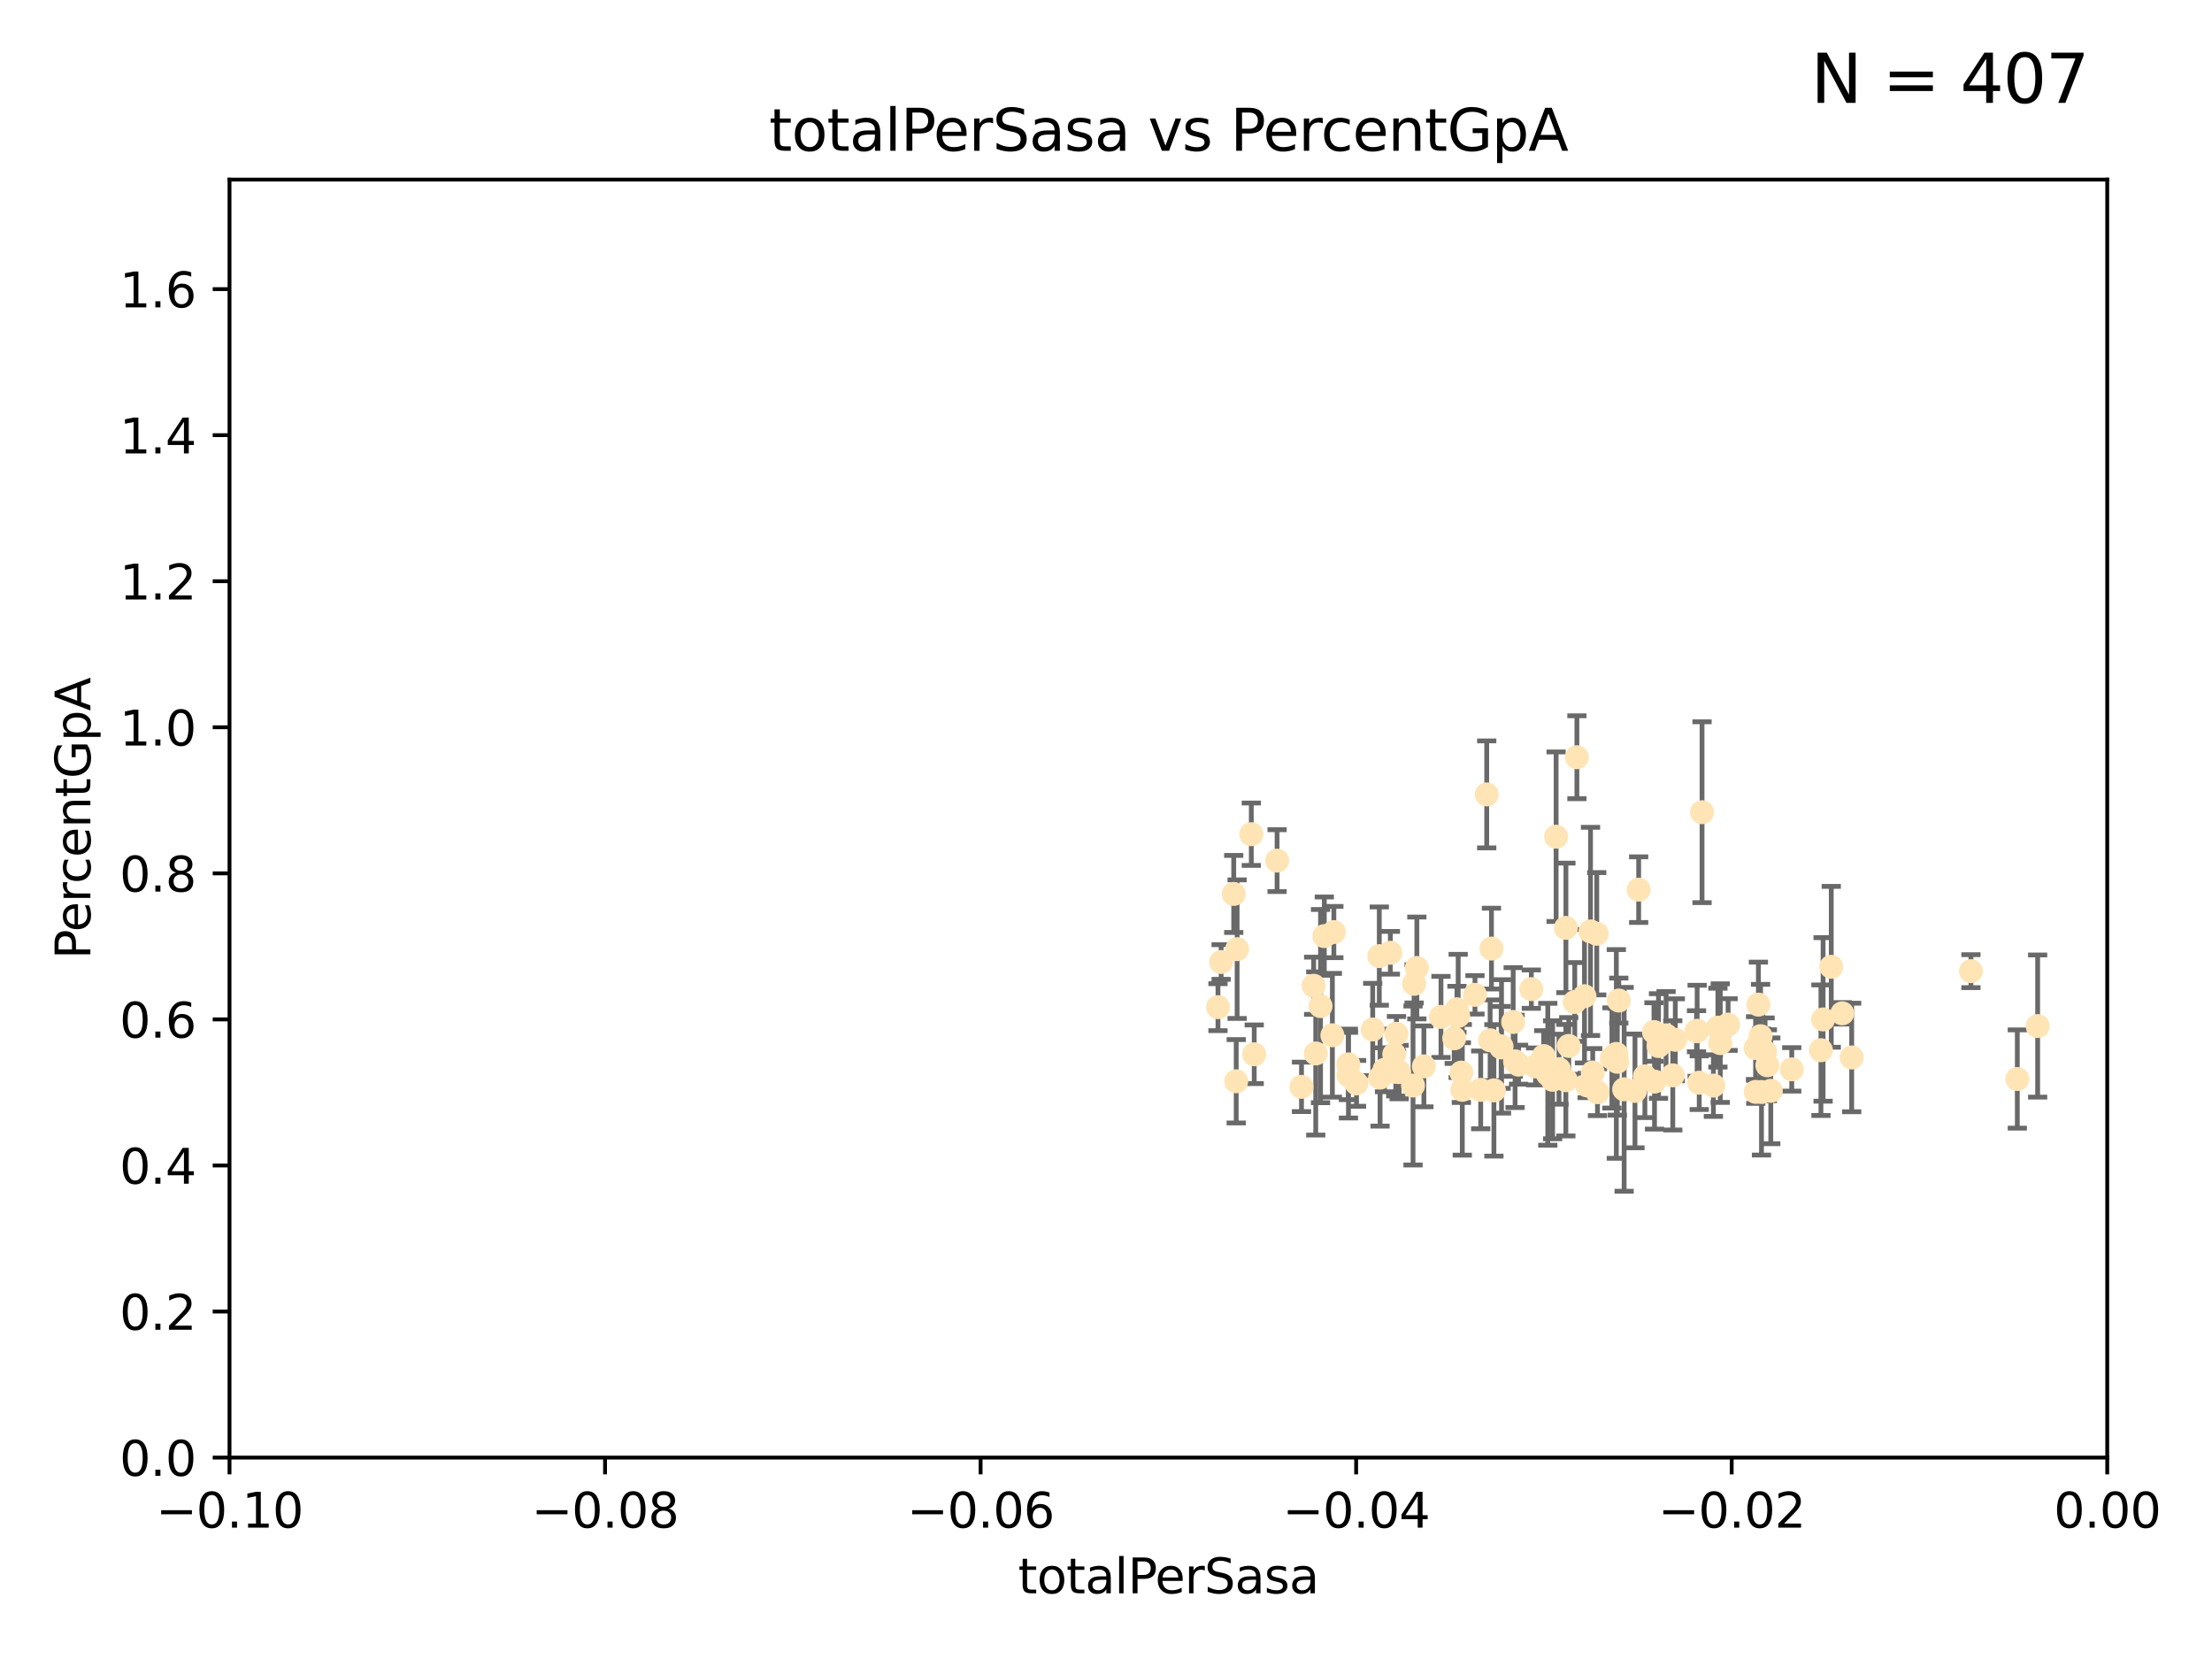 <?xml version="1.0" encoding="utf-8" standalone="no"?>
<!DOCTYPE svg PUBLIC "-//W3C//DTD SVG 1.1//EN"
  "http://www.w3.org/Graphics/SVG/1.1/DTD/svg11.dtd">
<svg xmlns:xlink="http://www.w3.org/1999/xlink" width="460.8pt" height="345.6pt" viewBox="0 0 460.8 345.6" xmlns="http://www.w3.org/2000/svg" version="1.1">
 <defs>
  <style type="text/css">*{stroke-linejoin: round; stroke-linecap: butt}</style>
 </defs>
 <g id="figure_1">
  <g id="patch_1">
   <path d="M 0 345.6 
L 460.8 345.6 
L 460.8 0 
L 0 0 
z
" style="fill: #ffffff"/>
  </g>
  <g id="axes_1">
   <g id="patch_2">
    <path d="M 47.81 303.64 
L 438.975 303.64 
L 438.975 37.411 
L 47.81 37.411 
z
" style="fill: #ffffff"/>
   </g>
   <g id="PathCollection_1">
    <defs>
     <path id="ma9bc875025" d="M 0 1.118 
C 0.297 1.118 0.581 1 0.791 0.791 
C 1 0.581 1.118 0.297 1.118 0 
C 1.118 -0.297 1 -0.581 0.791 -0.791 
C 0.581 -1 0.297 -1.118 0 -1.118 
C -0.297 -1.118 -0.581 -1 -0.791 -0.791 
C -1 -0.581 -1.118 -0.297 -1.118 0 
C -1.118 0.297 -1 0.581 -0.791 0.791 
C -0.581 1 -0.297 1.118 0 1.118 
z
" style="stroke: #ffe4b5"/>
    </defs>
    <g clip-path="url(#p571999ce84)">
     <use xlink:href="#ma9bc875025" x="271.127" y="226.411" style="fill: #ffe4b5; stroke: #ffe4b5"/>
     <use xlink:href="#ma9bc875025" x="260.669" y="173.781" style="fill: #ffe4b5; stroke: #ffe4b5"/>
     <use xlink:href="#ma9bc875025" x="280.89" y="221.731" style="fill: #ffe4b5; stroke: #ffe4b5"/>
     <use xlink:href="#ma9bc875025" x="254.382" y="200.406" style="fill: #ffe4b5; stroke: #ffe4b5"/>
     <use xlink:href="#ma9bc875025" x="257.006" y="186.224" style="fill: #ffe4b5; stroke: #ffe4b5"/>
     <use xlink:href="#ma9bc875025" x="280.908" y="223.977" style="fill: #ffe4b5; stroke: #ffe4b5"/>
     <use xlink:href="#ma9bc875025" x="257.524" y="225.249" style="fill: #ffe4b5; stroke: #ffe4b5"/>
     <use xlink:href="#ma9bc875025" x="261.277" y="219.624" style="fill: #ffe4b5; stroke: #ffe4b5"/>
     <use xlink:href="#ma9bc875025" x="275.878" y="195.01" style="fill: #ffe4b5; stroke: #ffe4b5"/>
     <use xlink:href="#ma9bc875025" x="296.62" y="222.145" style="fill: #ffe4b5; stroke: #ffe4b5"/>
     <use xlink:href="#ma9bc875025" x="257.714" y="197.729" style="fill: #ffe4b5; stroke: #ffe4b5"/>
     <use xlink:href="#ma9bc875025" x="285.963" y="214.456" style="fill: #ffe4b5; stroke: #ffe4b5"/>
     <use xlink:href="#ma9bc875025" x="288.413" y="222.856" style="fill: #ffe4b5; stroke: #ffe4b5"/>
     <use xlink:href="#ma9bc875025" x="253.726" y="209.811" style="fill: #ffe4b5; stroke: #ffe4b5"/>
     <use xlink:href="#ma9bc875025" x="274.093" y="219.455" style="fill: #ffe4b5; stroke: #ffe4b5"/>
     <use xlink:href="#ma9bc875025" x="277.867" y="194.165" style="fill: #ffe4b5; stroke: #ffe4b5"/>
     <use xlink:href="#ma9bc875025" x="294.359" y="226.135" style="fill: #ffe4b5; stroke: #ffe4b5"/>
     <use xlink:href="#ma9bc875025" x="266.037" y="179.285" style="fill: #ffe4b5; stroke: #ffe4b5"/>
     <use xlink:href="#ma9bc875025" x="287.492" y="224.484" style="fill: #ffe4b5; stroke: #ffe4b5"/>
     <use xlink:href="#ma9bc875025" x="291.465" y="223.332" style="fill: #ffe4b5; stroke: #ffe4b5"/>
     <use xlink:href="#ma9bc875025" x="282.59" y="225.686" style="fill: #ffe4b5; stroke: #ffe4b5"/>
     <use xlink:href="#ma9bc875025" x="290.911" y="215.363" style="fill: #ffe4b5; stroke: #ffe4b5"/>
     <use xlink:href="#ma9bc875025" x="303.507" y="210.247" style="fill: #ffe4b5; stroke: #ffe4b5"/>
     <use xlink:href="#ma9bc875025" x="275.091" y="209.587" style="fill: #ffe4b5; stroke: #ffe4b5"/>
     <use xlink:href="#ma9bc875025" x="273.659" y="205.351" style="fill: #ffe4b5; stroke: #ffe4b5"/>
     <use xlink:href="#ma9bc875025" x="277.557" y="215.664" style="fill: #ffe4b5; stroke: #ffe4b5"/>
     <use xlink:href="#ma9bc875025" x="303.766" y="211.634" style="fill: #ffe4b5; stroke: #ffe4b5"/>
     <use xlink:href="#ma9bc875025" x="287.334" y="199.172" style="fill: #ffe4b5; stroke: #ffe4b5"/>
     <use xlink:href="#ma9bc875025" x="290.451" y="219.631" style="fill: #ffe4b5; stroke: #ffe4b5"/>
     <use xlink:href="#ma9bc875025" x="295.157" y="201.644" style="fill: #ffe4b5; stroke: #ffe4b5"/>
     <use xlink:href="#ma9bc875025" x="289.635" y="198.481" style="fill: #ffe4b5; stroke: #ffe4b5"/>
     <use xlink:href="#ma9bc875025" x="290.763" y="223.29" style="fill: #ffe4b5; stroke: #ffe4b5"/>
     <use xlink:href="#ma9bc875025" x="304.428" y="223.442" style="fill: #ffe4b5; stroke: #ffe4b5"/>
     <use xlink:href="#ma9bc875025" x="311.21" y="227.141" style="fill: #ffe4b5; stroke: #ffe4b5"/>
     <use xlink:href="#ma9bc875025" x="309.71" y="165.488" style="fill: #ffe4b5; stroke: #ffe4b5"/>
     <use xlink:href="#ma9bc875025" x="307.265" y="207.243" style="fill: #ffe4b5; stroke: #ffe4b5"/>
     <use xlink:href="#ma9bc875025" x="310.421" y="216.706" style="fill: #ffe4b5; stroke: #ffe4b5"/>
     <use xlink:href="#ma9bc875025" x="294.582" y="204.951" style="fill: #ffe4b5; stroke: #ffe4b5"/>
     <use xlink:href="#ma9bc875025" x="302.941" y="216.303" style="fill: #ffe4b5; stroke: #ffe4b5"/>
     <use xlink:href="#ma9bc875025" x="304.624" y="227.029" style="fill: #ffe4b5; stroke: #ffe4b5"/>
     <use xlink:href="#ma9bc875025" x="322.433" y="223.789" style="fill: #ffe4b5; stroke: #ffe4b5"/>
     <use xlink:href="#ma9bc875025" x="300.183" y="211.84" style="fill: #ffe4b5; stroke: #ffe4b5"/>
     <use xlink:href="#ma9bc875025" x="315.222" y="212.895" style="fill: #ffe4b5; stroke: #ffe4b5"/>
     <use xlink:href="#ma9bc875025" x="326.195" y="225.021" style="fill: #ffe4b5; stroke: #ffe4b5"/>
     <use xlink:href="#ma9bc875025" x="310.699" y="197.606" style="fill: #ffe4b5; stroke: #ffe4b5"/>
     <use xlink:href="#ma9bc875025" x="308.458" y="227.043" style="fill: #ffe4b5; stroke: #ffe4b5"/>
     <use xlink:href="#ma9bc875025" x="315.619" y="221.096" style="fill: #ffe4b5; stroke: #ffe4b5"/>
     <use xlink:href="#ma9bc875025" x="319.883" y="222.156" style="fill: #ffe4b5; stroke: #ffe4b5"/>
     <use xlink:href="#ma9bc875025" x="328.053" y="208.73" style="fill: #ffe4b5; stroke: #ffe4b5"/>
     <use xlink:href="#ma9bc875025" x="321.58" y="220.004" style="fill: #ffe4b5; stroke: #ffe4b5"/>
     <use xlink:href="#ma9bc875025" x="326.796" y="217.887" style="fill: #ffe4b5; stroke: #ffe4b5"/>
     <use xlink:href="#ma9bc875025" x="312.791" y="217.98" style="fill: #ffe4b5; stroke: #ffe4b5"/>
     <use xlink:href="#ma9bc875025" x="331.333" y="194.031" style="fill: #ffe4b5; stroke: #ffe4b5"/>
     <use xlink:href="#ma9bc875025" x="312.714" y="218.191" style="fill: #ffe4b5; stroke: #ffe4b5"/>
     <use xlink:href="#ma9bc875025" x="338.338" y="226.92" style="fill: #ffe4b5; stroke: #ffe4b5"/>
     <use xlink:href="#ma9bc875025" x="330.076" y="207.524" style="fill: #ffe4b5; stroke: #ffe4b5"/>
     <use xlink:href="#ma9bc875025" x="328.498" y="157.745" style="fill: #ffe4b5; stroke: #ffe4b5"/>
     <use xlink:href="#ma9bc875025" x="319.002" y="206.053" style="fill: #ffe4b5; stroke: #ffe4b5"/>
     <use xlink:href="#ma9bc875025" x="330.63" y="226.124" style="fill: #ffe4b5; stroke: #ffe4b5"/>
     <use xlink:href="#ma9bc875025" x="323.437" y="224.942" style="fill: #ffe4b5; stroke: #ffe4b5"/>
     <use xlink:href="#ma9bc875025" x="336.71" y="219.554" style="fill: #ffe4b5; stroke: #ffe4b5"/>
     <use xlink:href="#ma9bc875025" x="342.659" y="224.228" style="fill: #ffe4b5; stroke: #ffe4b5"/>
     <use xlink:href="#ma9bc875025" x="332.632" y="194.517" style="fill: #ffe4b5; stroke: #ffe4b5"/>
     <use xlink:href="#ma9bc875025" x="335.792" y="220.387" style="fill: #ffe4b5; stroke: #ffe4b5"/>
     <use xlink:href="#ma9bc875025" x="324.166" y="174.301" style="fill: #ffe4b5; stroke: #ffe4b5"/>
     <use xlink:href="#ma9bc875025" x="347.073" y="215.68" style="fill: #ffe4b5; stroke: #ffe4b5"/>
     <use xlink:href="#ma9bc875025" x="344.666" y="225.318" style="fill: #ffe4b5; stroke: #ffe4b5"/>
     <use xlink:href="#ma9bc875025" x="353.414" y="214.827" style="fill: #ffe4b5; stroke: #ffe4b5"/>
     <use xlink:href="#ma9bc875025" x="331.796" y="223.422" style="fill: #ffe4b5; stroke: #ffe4b5"/>
     <use xlink:href="#ma9bc875025" x="336.915" y="221.185" style="fill: #ffe4b5; stroke: #ffe4b5"/>
     <use xlink:href="#ma9bc875025" x="324.762" y="222.728" style="fill: #ffe4b5; stroke: #ffe4b5"/>
     <use xlink:href="#ma9bc875025" x="344.552" y="214.989" style="fill: #ffe4b5; stroke: #ffe4b5"/>
     <use xlink:href="#ma9bc875025" x="326.209" y="193.294" style="fill: #ffe4b5; stroke: #ffe4b5"/>
     <use xlink:href="#ma9bc875025" x="337.223" y="208.431" style="fill: #ffe4b5; stroke: #ffe4b5"/>
     <use xlink:href="#ma9bc875025" x="345.497" y="217.903" style="fill: #ffe4b5; stroke: #ffe4b5"/>
     <use xlink:href="#ma9bc875025" x="332.787" y="227.528" style="fill: #ffe4b5; stroke: #ffe4b5"/>
     <use xlink:href="#ma9bc875025" x="341.363" y="185.331" style="fill: #ffe4b5; stroke: #ffe4b5"/>
     <use xlink:href="#ma9bc875025" x="340.595" y="227.252" style="fill: #ffe4b5; stroke: #ffe4b5"/>
     <use xlink:href="#ma9bc875025" x="348.471" y="224.019" style="fill: #ffe4b5; stroke: #ffe4b5"/>
     <use xlink:href="#ma9bc875025" x="348.995" y="216.603" style="fill: #ffe4b5; stroke: #ffe4b5"/>
     <use xlink:href="#ma9bc875025" x="358.361" y="217.297" style="fill: #ffe4b5; stroke: #ffe4b5"/>
     <use xlink:href="#ma9bc875025" x="359.996" y="213.437" style="fill: #ffe4b5; stroke: #ffe4b5"/>
     <use xlink:href="#ma9bc875025" x="353.547" y="214.727" style="fill: #ffe4b5; stroke: #ffe4b5"/>
     <use xlink:href="#ma9bc875025" x="357.869" y="214.076" style="fill: #ffe4b5; stroke: #ffe4b5"/>
     <use xlink:href="#ma9bc875025" x="356.929" y="226.148" style="fill: #ffe4b5; stroke: #ffe4b5"/>
     <use xlink:href="#ma9bc875025" x="354.566" y="169.199" style="fill: #ffe4b5; stroke: #ffe4b5"/>
     <use xlink:href="#ma9bc875025" x="316.348" y="221.785" style="fill: #ffe4b5; stroke: #ffe4b5"/>
     <use xlink:href="#ma9bc875025" x="365.725" y="218.328" style="fill: #ffe4b5; stroke: #ffe4b5"/>
     <use xlink:href="#ma9bc875025" x="353.979" y="225.548" style="fill: #ffe4b5; stroke: #ffe4b5"/>
     <use xlink:href="#ma9bc875025" x="368.887" y="227.237" style="fill: #ffe4b5; stroke: #ffe4b5"/>
     <use xlink:href="#ma9bc875025" x="366.755" y="215.854" style="fill: #ffe4b5; stroke: #ffe4b5"/>
     <use xlink:href="#ma9bc875025" x="366.306" y="209.282" style="fill: #ffe4b5; stroke: #ffe4b5"/>
     <use xlink:href="#ma9bc875025" x="365.761" y="227.453" style="fill: #ffe4b5; stroke: #ffe4b5"/>
     <use xlink:href="#ma9bc875025" x="381.485" y="201.405" style="fill: #ffe4b5; stroke: #ffe4b5"/>
     <use xlink:href="#ma9bc875025" x="367.698" y="219.116" style="fill: #ffe4b5; stroke: #ffe4b5"/>
     <use xlink:href="#ma9bc875025" x="368.171" y="221.914" style="fill: #ffe4b5; stroke: #ffe4b5"/>
     <use xlink:href="#ma9bc875025" x="366.95" y="227.487" style="fill: #ffe4b5; stroke: #ffe4b5"/>
     <use xlink:href="#ma9bc875025" x="379.335" y="218.781" style="fill: #ffe4b5; stroke: #ffe4b5"/>
     <use xlink:href="#ma9bc875025" x="373.254" y="222.767" style="fill: #ffe4b5; stroke: #ffe4b5"/>
     <use xlink:href="#ma9bc875025" x="379.783" y="212.364" style="fill: #ffe4b5; stroke: #ffe4b5"/>
     <use xlink:href="#ma9bc875025" x="383.774" y="211.096" style="fill: #ffe4b5; stroke: #ffe4b5"/>
     <use xlink:href="#ma9bc875025" x="385.74" y="220.292" style="fill: #ffe4b5; stroke: #ffe4b5"/>
     <use xlink:href="#ma9bc875025" x="410.582" y="202.308" style="fill: #ffe4b5; stroke: #ffe4b5"/>
     <use xlink:href="#ma9bc875025" x="420.242" y="224.781" style="fill: #ffe4b5; stroke: #ffe4b5"/>
     <use xlink:href="#ma9bc875025" x="424.479" y="213.744" style="fill: #ffe4b5; stroke: #ffe4b5"/>
    </g>
   </g>
   <g id="matplotlib.axis_1">
    <g id="xtick_1">
     <g id="line2d_1">
      <defs>
       <path id="m233cd8b288" d="M 0 0 
L 0 3.5 
" style="stroke: #000000; stroke-width: 0.8"/>
      </defs>
      <g>
       <use xlink:href="#m233cd8b288" x="47.81" y="303.64" style="stroke: #000000; stroke-width: 0.8"/>
      </g>
     </g>
     <g id="text_1">
      <!-- −0.10 -->
      <g transform="translate(32.487 318.238)scale(0.1 -0.1)">
       <defs>
        <path id="DejaVuSans-2212" d="M 678 2272 
L 4684 2272 
L 4684 1741 
L 678 1741 
L 678 2272 
z
" transform="scale(0.016)"/>
        <path id="DejaVuSans-30" d="M 2034 4250 
Q 1547 4250 1301 3770 
Q 1056 3291 1056 2328 
Q 1056 1369 1301 889 
Q 1547 409 2034 409 
Q 2525 409 2770 889 
Q 3016 1369 3016 2328 
Q 3016 3291 2770 3770 
Q 2525 4250 2034 4250 
z
M 2034 4750 
Q 2819 4750 3233 4129 
Q 3647 3509 3647 2328 
Q 3647 1150 3233 529 
Q 2819 -91 2034 -91 
Q 1250 -91 836 529 
Q 422 1150 422 2328 
Q 422 3509 836 4129 
Q 1250 4750 2034 4750 
z
" transform="scale(0.016)"/>
        <path id="DejaVuSans-2e" d="M 684 794 
L 1344 794 
L 1344 0 
L 684 0 
L 684 794 
z
" transform="scale(0.016)"/>
        <path id="DejaVuSans-31" d="M 794 531 
L 1825 531 
L 1825 4091 
L 703 3866 
L 703 4441 
L 1819 4666 
L 2450 4666 
L 2450 531 
L 3481 531 
L 3481 0 
L 794 0 
L 794 531 
z
" transform="scale(0.016)"/>
       </defs>
       <use xlink:href="#DejaVuSans-2212"/>
       <use xlink:href="#DejaVuSans-30" x="83.789"/>
       <use xlink:href="#DejaVuSans-2e" x="147.412"/>
       <use xlink:href="#DejaVuSans-31" x="179.199"/>
       <use xlink:href="#DejaVuSans-30" x="242.822"/>
      </g>
     </g>
    </g>
    <g id="xtick_2">
     <g id="line2d_2">
      <g>
       <use xlink:href="#m233cd8b288" x="126.043" y="303.64" style="stroke: #000000; stroke-width: 0.8"/>
      </g>
     </g>
     <g id="text_2">
      <!-- −0.08 -->
      <g transform="translate(110.72 318.238)scale(0.1 -0.1)">
       <defs>
        <path id="DejaVuSans-38" d="M 2034 2216 
Q 1584 2216 1326 1975 
Q 1069 1734 1069 1313 
Q 1069 891 1326 650 
Q 1584 409 2034 409 
Q 2484 409 2743 651 
Q 3003 894 3003 1313 
Q 3003 1734 2745 1975 
Q 2488 2216 2034 2216 
z
M 1403 2484 
Q 997 2584 770 2862 
Q 544 3141 544 3541 
Q 544 4100 942 4425 
Q 1341 4750 2034 4750 
Q 2731 4750 3128 4425 
Q 3525 4100 3525 3541 
Q 3525 3141 3298 2862 
Q 3072 2584 2669 2484 
Q 3125 2378 3379 2068 
Q 3634 1759 3634 1313 
Q 3634 634 3220 271 
Q 2806 -91 2034 -91 
Q 1263 -91 848 271 
Q 434 634 434 1313 
Q 434 1759 690 2068 
Q 947 2378 1403 2484 
z
M 1172 3481 
Q 1172 3119 1398 2916 
Q 1625 2713 2034 2713 
Q 2441 2713 2670 2916 
Q 2900 3119 2900 3481 
Q 2900 3844 2670 4047 
Q 2441 4250 2034 4250 
Q 1625 4250 1398 4047 
Q 1172 3844 1172 3481 
z
" transform="scale(0.016)"/>
       </defs>
       <use xlink:href="#DejaVuSans-2212"/>
       <use xlink:href="#DejaVuSans-30" x="83.789"/>
       <use xlink:href="#DejaVuSans-2e" x="147.412"/>
       <use xlink:href="#DejaVuSans-30" x="179.199"/>
       <use xlink:href="#DejaVuSans-38" x="242.822"/>
      </g>
     </g>
    </g>
    <g id="xtick_3">
     <g id="line2d_3">
      <g>
       <use xlink:href="#m233cd8b288" x="204.276" y="303.64" style="stroke: #000000; stroke-width: 0.8"/>
      </g>
     </g>
     <g id="text_3">
      <!-- −0.06 -->
      <g transform="translate(188.953 318.238)scale(0.1 -0.1)">
       <defs>
        <path id="DejaVuSans-36" d="M 2113 2584 
Q 1688 2584 1439 2293 
Q 1191 2003 1191 1497 
Q 1191 994 1439 701 
Q 1688 409 2113 409 
Q 2538 409 2786 701 
Q 3034 994 3034 1497 
Q 3034 2003 2786 2293 
Q 2538 2584 2113 2584 
z
M 3366 4563 
L 3366 3988 
Q 3128 4100 2886 4159 
Q 2644 4219 2406 4219 
Q 1781 4219 1451 3797 
Q 1122 3375 1075 2522 
Q 1259 2794 1537 2939 
Q 1816 3084 2150 3084 
Q 2853 3084 3261 2657 
Q 3669 2231 3669 1497 
Q 3669 778 3244 343 
Q 2819 -91 2113 -91 
Q 1303 -91 875 529 
Q 447 1150 447 2328 
Q 447 3434 972 4092 
Q 1497 4750 2381 4750 
Q 2619 4750 2861 4703 
Q 3103 4656 3366 4563 
z
" transform="scale(0.016)"/>
       </defs>
       <use xlink:href="#DejaVuSans-2212"/>
       <use xlink:href="#DejaVuSans-30" x="83.789"/>
       <use xlink:href="#DejaVuSans-2e" x="147.412"/>
       <use xlink:href="#DejaVuSans-30" x="179.199"/>
       <use xlink:href="#DejaVuSans-36" x="242.822"/>
      </g>
     </g>
    </g>
    <g id="xtick_4">
     <g id="line2d_4">
      <g>
       <use xlink:href="#m233cd8b288" x="282.509" y="303.64" style="stroke: #000000; stroke-width: 0.8"/>
      </g>
     </g>
     <g id="text_4">
      <!-- −0.04 -->
      <g transform="translate(267.186 318.238)scale(0.1 -0.1)">
       <defs>
        <path id="DejaVuSans-34" d="M 2419 4116 
L 825 1625 
L 2419 1625 
L 2419 4116 
z
M 2253 4666 
L 3047 4666 
L 3047 1625 
L 3713 1625 
L 3713 1100 
L 3047 1100 
L 3047 0 
L 2419 0 
L 2419 1100 
L 313 1100 
L 313 1709 
L 2253 4666 
z
" transform="scale(0.016)"/>
       </defs>
       <use xlink:href="#DejaVuSans-2212"/>
       <use xlink:href="#DejaVuSans-30" x="83.789"/>
       <use xlink:href="#DejaVuSans-2e" x="147.412"/>
       <use xlink:href="#DejaVuSans-30" x="179.199"/>
       <use xlink:href="#DejaVuSans-34" x="242.822"/>
      </g>
     </g>
    </g>
    <g id="xtick_5">
     <g id="line2d_5">
      <g>
       <use xlink:href="#m233cd8b288" x="360.742" y="303.64" style="stroke: #000000; stroke-width: 0.8"/>
      </g>
     </g>
     <g id="text_5">
      <!-- −0.02 -->
      <g transform="translate(345.419 318.238)scale(0.1 -0.1)">
       <defs>
        <path id="DejaVuSans-32" d="M 1228 531 
L 3431 531 
L 3431 0 
L 469 0 
L 469 531 
Q 828 903 1448 1529 
Q 2069 2156 2228 2338 
Q 2531 2678 2651 2914 
Q 2772 3150 2772 3378 
Q 2772 3750 2511 3984 
Q 2250 4219 1831 4219 
Q 1534 4219 1204 4116 
Q 875 4013 500 3803 
L 500 4441 
Q 881 4594 1212 4672 
Q 1544 4750 1819 4750 
Q 2544 4750 2975 4387 
Q 3406 4025 3406 3419 
Q 3406 3131 3298 2873 
Q 3191 2616 2906 2266 
Q 2828 2175 2409 1742 
Q 1991 1309 1228 531 
z
" transform="scale(0.016)"/>
       </defs>
       <use xlink:href="#DejaVuSans-2212"/>
       <use xlink:href="#DejaVuSans-30" x="83.789"/>
       <use xlink:href="#DejaVuSans-2e" x="147.412"/>
       <use xlink:href="#DejaVuSans-30" x="179.199"/>
       <use xlink:href="#DejaVuSans-32" x="242.822"/>
      </g>
     </g>
    </g>
    <g id="xtick_6">
     <g id="line2d_6">
      <g>
       <use xlink:href="#m233cd8b288" x="438.975" y="303.64" style="stroke: #000000; stroke-width: 0.8"/>
      </g>
     </g>
     <g id="text_6">
      <!-- 0.00 -->
      <g transform="translate(427.842 318.238)scale(0.1 -0.1)">
       <use xlink:href="#DejaVuSans-30"/>
       <use xlink:href="#DejaVuSans-2e" x="63.623"/>
       <use xlink:href="#DejaVuSans-30" x="95.41"/>
       <use xlink:href="#DejaVuSans-30" x="159.033"/>
      </g>
     </g>
    </g>
    <g id="text_7">
     <!-- totalPerSasa -->
     <g transform="translate(212.087 331.917)scale(0.1 -0.1)">
      <defs>
       <path id="DejaVuSans-74" d="M 1172 4494 
L 1172 3500 
L 2356 3500 
L 2356 3053 
L 1172 3053 
L 1172 1153 
Q 1172 725 1289 603 
Q 1406 481 1766 481 
L 2356 481 
L 2356 0 
L 1766 0 
Q 1100 0 847 248 
Q 594 497 594 1153 
L 594 3053 
L 172 3053 
L 172 3500 
L 594 3500 
L 594 4494 
L 1172 4494 
z
" transform="scale(0.016)"/>
       <path id="DejaVuSans-6f" d="M 1959 3097 
Q 1497 3097 1228 2736 
Q 959 2375 959 1747 
Q 959 1119 1226 758 
Q 1494 397 1959 397 
Q 2419 397 2687 759 
Q 2956 1122 2956 1747 
Q 2956 2369 2687 2733 
Q 2419 3097 1959 3097 
z
M 1959 3584 
Q 2709 3584 3137 3096 
Q 3566 2609 3566 1747 
Q 3566 888 3137 398 
Q 2709 -91 1959 -91 
Q 1206 -91 779 398 
Q 353 888 353 1747 
Q 353 2609 779 3096 
Q 1206 3584 1959 3584 
z
" transform="scale(0.016)"/>
       <path id="DejaVuSans-61" d="M 2194 1759 
Q 1497 1759 1228 1600 
Q 959 1441 959 1056 
Q 959 750 1161 570 
Q 1363 391 1709 391 
Q 2188 391 2477 730 
Q 2766 1069 2766 1631 
L 2766 1759 
L 2194 1759 
z
M 3341 1997 
L 3341 0 
L 2766 0 
L 2766 531 
Q 2569 213 2275 61 
Q 1981 -91 1556 -91 
Q 1019 -91 701 211 
Q 384 513 384 1019 
Q 384 1609 779 1909 
Q 1175 2209 1959 2209 
L 2766 2209 
L 2766 2266 
Q 2766 2663 2505 2880 
Q 2244 3097 1772 3097 
Q 1472 3097 1187 3025 
Q 903 2953 641 2809 
L 641 3341 
Q 956 3463 1253 3523 
Q 1550 3584 1831 3584 
Q 2591 3584 2966 3190 
Q 3341 2797 3341 1997 
z
" transform="scale(0.016)"/>
       <path id="DejaVuSans-6c" d="M 603 4863 
L 1178 4863 
L 1178 0 
L 603 0 
L 603 4863 
z
" transform="scale(0.016)"/>
       <path id="DejaVuSans-50" d="M 1259 4147 
L 1259 2394 
L 2053 2394 
Q 2494 2394 2734 2622 
Q 2975 2850 2975 3272 
Q 2975 3691 2734 3919 
Q 2494 4147 2053 4147 
L 1259 4147 
z
M 628 4666 
L 2053 4666 
Q 2838 4666 3239 4311 
Q 3641 3956 3641 3272 
Q 3641 2581 3239 2228 
Q 2838 1875 2053 1875 
L 1259 1875 
L 1259 0 
L 628 0 
L 628 4666 
z
" transform="scale(0.016)"/>
       <path id="DejaVuSans-65" d="M 3597 1894 
L 3597 1613 
L 953 1613 
Q 991 1019 1311 708 
Q 1631 397 2203 397 
Q 2534 397 2845 478 
Q 3156 559 3463 722 
L 3463 178 
Q 3153 47 2828 -22 
Q 2503 -91 2169 -91 
Q 1331 -91 842 396 
Q 353 884 353 1716 
Q 353 2575 817 3079 
Q 1281 3584 2069 3584 
Q 2775 3584 3186 3129 
Q 3597 2675 3597 1894 
z
M 3022 2063 
Q 3016 2534 2758 2815 
Q 2500 3097 2075 3097 
Q 1594 3097 1305 2825 
Q 1016 2553 972 2059 
L 3022 2063 
z
" transform="scale(0.016)"/>
       <path id="DejaVuSans-72" d="M 2631 2963 
Q 2534 3019 2420 3045 
Q 2306 3072 2169 3072 
Q 1681 3072 1420 2755 
Q 1159 2438 1159 1844 
L 1159 0 
L 581 0 
L 581 3500 
L 1159 3500 
L 1159 2956 
Q 1341 3275 1631 3429 
Q 1922 3584 2338 3584 
Q 2397 3584 2469 3576 
Q 2541 3569 2628 3553 
L 2631 2963 
z
" transform="scale(0.016)"/>
       <path id="DejaVuSans-53" d="M 3425 4513 
L 3425 3897 
Q 3066 4069 2747 4153 
Q 2428 4238 2131 4238 
Q 1616 4238 1336 4038 
Q 1056 3838 1056 3469 
Q 1056 3159 1242 3001 
Q 1428 2844 1947 2747 
L 2328 2669 
Q 3034 2534 3370 2195 
Q 3706 1856 3706 1288 
Q 3706 609 3251 259 
Q 2797 -91 1919 -91 
Q 1588 -91 1214 -16 
Q 841 59 441 206 
L 441 856 
Q 825 641 1194 531 
Q 1563 422 1919 422 
Q 2459 422 2753 634 
Q 3047 847 3047 1241 
Q 3047 1584 2836 1778 
Q 2625 1972 2144 2069 
L 1759 2144 
Q 1053 2284 737 2584 
Q 422 2884 422 3419 
Q 422 4038 858 4394 
Q 1294 4750 2059 4750 
Q 2388 4750 2728 4690 
Q 3069 4631 3425 4513 
z
" transform="scale(0.016)"/>
       <path id="DejaVuSans-73" d="M 2834 3397 
L 2834 2853 
Q 2591 2978 2328 3040 
Q 2066 3103 1784 3103 
Q 1356 3103 1142 2972 
Q 928 2841 928 2578 
Q 928 2378 1081 2264 
Q 1234 2150 1697 2047 
L 1894 2003 
Q 2506 1872 2764 1633 
Q 3022 1394 3022 966 
Q 3022 478 2636 193 
Q 2250 -91 1575 -91 
Q 1294 -91 989 -36 
Q 684 19 347 128 
L 347 722 
Q 666 556 975 473 
Q 1284 391 1588 391 
Q 1994 391 2212 530 
Q 2431 669 2431 922 
Q 2431 1156 2273 1281 
Q 2116 1406 1581 1522 
L 1381 1569 
Q 847 1681 609 1914 
Q 372 2147 372 2553 
Q 372 3047 722 3315 
Q 1072 3584 1716 3584 
Q 2034 3584 2315 3537 
Q 2597 3491 2834 3397 
z
" transform="scale(0.016)"/>
      </defs>
      <use xlink:href="#DejaVuSans-74"/>
      <use xlink:href="#DejaVuSans-6f" x="39.209"/>
      <use xlink:href="#DejaVuSans-74" x="100.391"/>
      <use xlink:href="#DejaVuSans-61" x="139.6"/>
      <use xlink:href="#DejaVuSans-6c" x="200.879"/>
      <use xlink:href="#DejaVuSans-50" x="228.662"/>
      <use xlink:href="#DejaVuSans-65" x="285.34"/>
      <use xlink:href="#DejaVuSans-72" x="346.863"/>
      <use xlink:href="#DejaVuSans-53" x="387.977"/>
      <use xlink:href="#DejaVuSans-61" x="451.453"/>
      <use xlink:href="#DejaVuSans-73" x="512.732"/>
      <use xlink:href="#DejaVuSans-61" x="564.832"/>
     </g>
    </g>
   </g>
   <g id="matplotlib.axis_2">
    <g id="ytick_1">
     <g id="line2d_7">
      <defs>
       <path id="md244f980d9" d="M 0 0 
L -3.5 0 
" style="stroke: #000000; stroke-width: 0.8"/>
      </defs>
      <g>
       <use xlink:href="#md244f980d9" x="47.81" y="303.64" style="stroke: #000000; stroke-width: 0.8"/>
      </g>
     </g>
     <g id="text_8">
      <!-- 0.0 -->
      <g transform="translate(24.907 307.439)scale(0.1 -0.1)">
       <use xlink:href="#DejaVuSans-30"/>
       <use xlink:href="#DejaVuSans-2e" x="63.623"/>
       <use xlink:href="#DejaVuSans-30" x="95.41"/>
      </g>
     </g>
    </g>
    <g id="ytick_2">
     <g id="line2d_8">
      <g>
       <use xlink:href="#md244f980d9" x="47.81" y="273.214" style="stroke: #000000; stroke-width: 0.8"/>
      </g>
     </g>
     <g id="text_9">
      <!-- 0.2 -->
      <g transform="translate(24.907 277.013)scale(0.1 -0.1)">
       <use xlink:href="#DejaVuSans-30"/>
       <use xlink:href="#DejaVuSans-2e" x="63.623"/>
       <use xlink:href="#DejaVuSans-32" x="95.41"/>
      </g>
     </g>
    </g>
    <g id="ytick_3">
     <g id="line2d_9">
      <g>
       <use xlink:href="#md244f980d9" x="47.81" y="242.788" style="stroke: #000000; stroke-width: 0.8"/>
      </g>
     </g>
     <g id="text_10">
      <!-- 0.4 -->
      <g transform="translate(24.907 246.587)scale(0.1 -0.1)">
       <use xlink:href="#DejaVuSans-30"/>
       <use xlink:href="#DejaVuSans-2e" x="63.623"/>
       <use xlink:href="#DejaVuSans-34" x="95.41"/>
      </g>
     </g>
    </g>
    <g id="ytick_4">
     <g id="line2d_10">
      <g>
       <use xlink:href="#md244f980d9" x="47.81" y="212.362" style="stroke: #000000; stroke-width: 0.8"/>
      </g>
     </g>
     <g id="text_11">
      <!-- 0.6 -->
      <g transform="translate(24.907 216.161)scale(0.1 -0.1)">
       <use xlink:href="#DejaVuSans-30"/>
       <use xlink:href="#DejaVuSans-2e" x="63.623"/>
       <use xlink:href="#DejaVuSans-36" x="95.41"/>
      </g>
     </g>
    </g>
    <g id="ytick_5">
     <g id="line2d_11">
      <g>
       <use xlink:href="#md244f980d9" x="47.81" y="181.935" style="stroke: #000000; stroke-width: 0.8"/>
      </g>
     </g>
     <g id="text_12">
      <!-- 0.8 -->
      <g transform="translate(24.907 185.735)scale(0.1 -0.1)">
       <use xlink:href="#DejaVuSans-30"/>
       <use xlink:href="#DejaVuSans-2e" x="63.623"/>
       <use xlink:href="#DejaVuSans-38" x="95.41"/>
      </g>
     </g>
    </g>
    <g id="ytick_6">
     <g id="line2d_12">
      <g>
       <use xlink:href="#md244f980d9" x="47.81" y="151.509" style="stroke: #000000; stroke-width: 0.8"/>
      </g>
     </g>
     <g id="text_13">
      <!-- 1.0 -->
      <g transform="translate(24.907 155.308)scale(0.1 -0.1)">
       <use xlink:href="#DejaVuSans-31"/>
       <use xlink:href="#DejaVuSans-2e" x="63.623"/>
       <use xlink:href="#DejaVuSans-30" x="95.41"/>
      </g>
     </g>
    </g>
    <g id="ytick_7">
     <g id="line2d_13">
      <g>
       <use xlink:href="#md244f980d9" x="47.81" y="121.083" style="stroke: #000000; stroke-width: 0.8"/>
      </g>
     </g>
     <g id="text_14">
      <!-- 1.2 -->
      <g transform="translate(24.907 124.882)scale(0.1 -0.1)">
       <use xlink:href="#DejaVuSans-31"/>
       <use xlink:href="#DejaVuSans-2e" x="63.623"/>
       <use xlink:href="#DejaVuSans-32" x="95.41"/>
      </g>
     </g>
    </g>
    <g id="ytick_8">
     <g id="line2d_14">
      <g>
       <use xlink:href="#md244f980d9" x="47.81" y="90.657" style="stroke: #000000; stroke-width: 0.8"/>
      </g>
     </g>
     <g id="text_15">
      <!-- 1.4 -->
      <g transform="translate(24.907 94.456)scale(0.1 -0.1)">
       <use xlink:href="#DejaVuSans-31"/>
       <use xlink:href="#DejaVuSans-2e" x="63.623"/>
       <use xlink:href="#DejaVuSans-34" x="95.41"/>
      </g>
     </g>
    </g>
    <g id="ytick_9">
     <g id="line2d_15">
      <g>
       <use xlink:href="#md244f980d9" x="47.81" y="60.231" style="stroke: #000000; stroke-width: 0.8"/>
      </g>
     </g>
     <g id="text_16">
      <!-- 1.6 -->
      <g transform="translate(24.907 64.03)scale(0.1 -0.1)">
       <use xlink:href="#DejaVuSans-31"/>
       <use xlink:href="#DejaVuSans-2e" x="63.623"/>
       <use xlink:href="#DejaVuSans-36" x="95.41"/>
      </g>
     </g>
    </g>
    <g id="text_17">
     <!-- PercentGpA -->
     <g transform="translate(18.827 199.802)rotate(-90)scale(0.1 -0.1)">
      <defs>
       <path id="DejaVuSans-63" d="M 3122 3366 
L 3122 2828 
Q 2878 2963 2633 3030 
Q 2388 3097 2138 3097 
Q 1578 3097 1268 2742 
Q 959 2388 959 1747 
Q 959 1106 1268 751 
Q 1578 397 2138 397 
Q 2388 397 2633 464 
Q 2878 531 3122 666 
L 3122 134 
Q 2881 22 2623 -34 
Q 2366 -91 2075 -91 
Q 1284 -91 818 406 
Q 353 903 353 1747 
Q 353 2603 823 3093 
Q 1294 3584 2113 3584 
Q 2378 3584 2631 3529 
Q 2884 3475 3122 3366 
z
" transform="scale(0.016)"/>
       <path id="DejaVuSans-6e" d="M 3513 2113 
L 3513 0 
L 2938 0 
L 2938 2094 
Q 2938 2591 2744 2837 
Q 2550 3084 2163 3084 
Q 1697 3084 1428 2787 
Q 1159 2491 1159 1978 
L 1159 0 
L 581 0 
L 581 3500 
L 1159 3500 
L 1159 2956 
Q 1366 3272 1645 3428 
Q 1925 3584 2291 3584 
Q 2894 3584 3203 3211 
Q 3513 2838 3513 2113 
z
" transform="scale(0.016)"/>
       <path id="DejaVuSans-47" d="M 3809 666 
L 3809 1919 
L 2778 1919 
L 2778 2438 
L 4434 2438 
L 4434 434 
Q 4069 175 3628 42 
Q 3188 -91 2688 -91 
Q 1594 -91 976 548 
Q 359 1188 359 2328 
Q 359 3472 976 4111 
Q 1594 4750 2688 4750 
Q 3144 4750 3555 4637 
Q 3966 4525 4313 4306 
L 4313 3634 
Q 3963 3931 3569 4081 
Q 3175 4231 2741 4231 
Q 1884 4231 1454 3753 
Q 1025 3275 1025 2328 
Q 1025 1384 1454 906 
Q 1884 428 2741 428 
Q 3075 428 3337 486 
Q 3600 544 3809 666 
z
" transform="scale(0.016)"/>
       <path id="DejaVuSans-70" d="M 1159 525 
L 1159 -1331 
L 581 -1331 
L 581 3500 
L 1159 3500 
L 1159 2969 
Q 1341 3281 1617 3432 
Q 1894 3584 2278 3584 
Q 2916 3584 3314 3078 
Q 3713 2572 3713 1747 
Q 3713 922 3314 415 
Q 2916 -91 2278 -91 
Q 1894 -91 1617 61 
Q 1341 213 1159 525 
z
M 3116 1747 
Q 3116 2381 2855 2742 
Q 2594 3103 2138 3103 
Q 1681 3103 1420 2742 
Q 1159 2381 1159 1747 
Q 1159 1113 1420 752 
Q 1681 391 2138 391 
Q 2594 391 2855 752 
Q 3116 1113 3116 1747 
z
" transform="scale(0.016)"/>
       <path id="DejaVuSans-41" d="M 2188 4044 
L 1331 1722 
L 3047 1722 
L 2188 4044 
z
M 1831 4666 
L 2547 4666 
L 4325 0 
L 3669 0 
L 3244 1197 
L 1141 1197 
L 716 0 
L 50 0 
L 1831 4666 
z
" transform="scale(0.016)"/>
      </defs>
      <use xlink:href="#DejaVuSans-50"/>
      <use xlink:href="#DejaVuSans-65" x="56.678"/>
      <use xlink:href="#DejaVuSans-72" x="118.201"/>
      <use xlink:href="#DejaVuSans-63" x="157.064"/>
      <use xlink:href="#DejaVuSans-65" x="212.045"/>
      <use xlink:href="#DejaVuSans-6e" x="273.568"/>
      <use xlink:href="#DejaVuSans-74" x="336.947"/>
      <use xlink:href="#DejaVuSans-47" x="376.156"/>
      <use xlink:href="#DejaVuSans-70" x="453.646"/>
      <use xlink:href="#DejaVuSans-41" x="517.123"/>
     </g>
    </g>
   </g>
   <g id="LineCollection_1">
    <path d="M 271.127 231.559 
L 271.127 221.262 
" clip-path="url(#p571999ce84)" style="fill: none; stroke: #696969"/>
    <path d="M 260.669 180.279 
L 260.669 167.283 
" clip-path="url(#p571999ce84)" style="fill: none; stroke: #696969"/>
    <path d="M 280.89 229.083 
L 280.89 214.379 
" clip-path="url(#p571999ce84)" style="fill: none; stroke: #696969"/>
    <path d="M 254.382 204.009 
L 254.382 196.802 
" clip-path="url(#p571999ce84)" style="fill: none; stroke: #696969"/>
    <path d="M 257.006 194.25 
L 257.006 178.199 
" clip-path="url(#p571999ce84)" style="fill: none; stroke: #696969"/>
    <path d="M 280.908 232.904 
L 280.908 215.05 
" clip-path="url(#p571999ce84)" style="fill: none; stroke: #696969"/>
    <path d="M 257.524 233.934 
L 257.524 216.564 
" clip-path="url(#p571999ce84)" style="fill: none; stroke: #696969"/>
    <path d="M 261.277 225.731 
L 261.277 213.516 
" clip-path="url(#p571999ce84)" style="fill: none; stroke: #696969"/>
    <path d="M 275.878 203.158 
L 275.878 186.861 
" clip-path="url(#p571999ce84)" style="fill: none; stroke: #696969"/>
    <path d="M 296.62 230.566 
L 296.62 213.724 
" clip-path="url(#p571999ce84)" style="fill: none; stroke: #696969"/>
    <path d="M 257.714 212.161 
L 257.714 183.297 
" clip-path="url(#p571999ce84)" style="fill: none; stroke: #696969"/>
    <path d="M 285.963 224.068 
L 285.963 204.844 
" clip-path="url(#p571999ce84)" style="fill: none; stroke: #696969"/>
    <path d="M 288.413 227.432 
L 288.413 218.28 
" clip-path="url(#p571999ce84)" style="fill: none; stroke: #696969"/>
    <path d="M 253.726 214.698 
L 253.726 204.924 
" clip-path="url(#p571999ce84)" style="fill: none; stroke: #696969"/>
    <path d="M 274.093 236.448 
L 274.093 202.461 
" clip-path="url(#p571999ce84)" style="fill: none; stroke: #696969"/>
    <path d="M 277.867 199.505 
L 277.867 188.825 
" clip-path="url(#p571999ce84)" style="fill: none; stroke: #696969"/>
    <path d="M 294.359 242.688 
L 294.359 209.582 
" clip-path="url(#p571999ce84)" style="fill: none; stroke: #696969"/>
    <path d="M 266.037 185.727 
L 266.037 172.842 
" clip-path="url(#p571999ce84)" style="fill: none; stroke: #696969"/>
    <path d="M 287.492 234.588 
L 287.492 214.38 
" clip-path="url(#p571999ce84)" style="fill: none; stroke: #696969"/>
    <path d="M 291.465 228.9 
L 291.465 217.765 
" clip-path="url(#p571999ce84)" style="fill: none; stroke: #696969"/>
    <path d="M 282.59 230.461 
L 282.59 220.911 
" clip-path="url(#p571999ce84)" style="fill: none; stroke: #696969"/>
    <path d="M 290.911 218.973 
L 290.911 211.753 
" clip-path="url(#p571999ce84)" style="fill: none; stroke: #696969"/>
    <path d="M 303.507 215.032 
L 303.507 205.463 
" clip-path="url(#p571999ce84)" style="fill: none; stroke: #696969"/>
    <path d="M 275.091 229.712 
L 275.091 189.461 
" clip-path="url(#p571999ce84)" style="fill: none; stroke: #696969"/>
    <path d="M 273.659 211.31 
L 273.659 199.391 
" clip-path="url(#p571999ce84)" style="fill: none; stroke: #696969"/>
    <path d="M 277.557 228.553 
L 277.557 202.775 
" clip-path="url(#p571999ce84)" style="fill: none; stroke: #696969"/>
    <path d="M 303.766 224.465 
L 303.766 198.802 
" clip-path="url(#p571999ce84)" style="fill: none; stroke: #696969"/>
    <path d="M 287.334 209.41 
L 287.334 188.934 
" clip-path="url(#p571999ce84)" style="fill: none; stroke: #696969"/>
    <path d="M 290.451 220.906 
L 290.451 218.356 
" clip-path="url(#p571999ce84)" style="fill: none; stroke: #696969"/>
    <path d="M 295.157 212.251 
L 295.157 191.038 
" clip-path="url(#p571999ce84)" style="fill: none; stroke: #696969"/>
    <path d="M 289.635 202.928 
L 289.635 194.034 
" clip-path="url(#p571999ce84)" style="fill: none; stroke: #696969"/>
    <path d="M 290.763 228.32 
L 290.763 218.259 
" clip-path="url(#p571999ce84)" style="fill: none; stroke: #696969"/>
    <path d="M 304.428 229.662 
L 304.428 217.222 
" clip-path="url(#p571999ce84)" style="fill: none; stroke: #696969"/>
    <path d="M 311.21 240.836 
L 311.21 213.447 
" clip-path="url(#p571999ce84)" style="fill: none; stroke: #696969"/>
    <path d="M 309.71 176.629 
L 309.71 154.347 
" clip-path="url(#p571999ce84)" style="fill: none; stroke: #696969"/>
    <path d="M 307.265 211.252 
L 307.265 203.234 
" clip-path="url(#p571999ce84)" style="fill: none; stroke: #696969"/>
    <path d="M 310.421 225.111 
L 310.421 208.301 
" clip-path="url(#p571999ce84)" style="fill: none; stroke: #696969"/>
    <path d="M 294.582 208.934 
L 294.582 200.969 
" clip-path="url(#p571999ce84)" style="fill: none; stroke: #696969"/>
    <path d="M 302.941 221.528 
L 302.941 211.077 
" clip-path="url(#p571999ce84)" style="fill: none; stroke: #696969"/>
    <path d="M 304.624 240.638 
L 304.624 213.42 
" clip-path="url(#p571999ce84)" style="fill: none; stroke: #696969"/>
    <path d="M 322.433 238.564 
L 322.433 209.013 
" clip-path="url(#p571999ce84)" style="fill: none; stroke: #696969"/>
    <path d="M 300.183 220.278 
L 300.183 203.401 
" clip-path="url(#p571999ce84)" style="fill: none; stroke: #696969"/>
    <path d="M 315.222 224.215 
L 315.222 201.574 
" clip-path="url(#p571999ce84)" style="fill: none; stroke: #696969"/>
    <path d="M 326.195 236.633 
L 326.195 213.409 
" clip-path="url(#p571999ce84)" style="fill: none; stroke: #696969"/>
    <path d="M 310.699 206.023 
L 310.699 189.189 
" clip-path="url(#p571999ce84)" style="fill: none; stroke: #696969"/>
    <path d="M 308.458 235.144 
L 308.458 218.942 
" clip-path="url(#p571999ce84)" style="fill: none; stroke: #696969"/>
    <path d="M 315.619 230.72 
L 315.619 211.472 
" clip-path="url(#p571999ce84)" style="fill: none; stroke: #696969"/>
    <path d="M 319.883 226.003 
L 319.883 218.309 
" clip-path="url(#p571999ce84)" style="fill: none; stroke: #696969"/>
    <path d="M 328.053 216.939 
L 328.053 200.521 
" clip-path="url(#p571999ce84)" style="fill: none; stroke: #696969"/>
    <path d="M 321.58 225.307 
L 321.58 214.7 
" clip-path="url(#p571999ce84)" style="fill: none; stroke: #696969"/>
    <path d="M 326.796 223.795 
L 326.796 211.979 
" clip-path="url(#p571999ce84)" style="fill: none; stroke: #696969"/>
    <path d="M 312.791 231.879 
L 312.791 204.081 
" clip-path="url(#p571999ce84)" style="fill: none; stroke: #696969"/>
    <path d="M 331.333 215.715 
L 331.333 172.348 
" clip-path="url(#p571999ce84)" style="fill: none; stroke: #696969"/>
    <path d="M 312.714 226.722 
L 312.714 209.659 
" clip-path="url(#p571999ce84)" style="fill: none; stroke: #696969"/>
    <path d="M 338.338 248.148 
L 338.338 205.692 
" clip-path="url(#p571999ce84)" style="fill: none; stroke: #696969"/>
    <path d="M 330.076 221.421 
L 330.076 193.628 
" clip-path="url(#p571999ce84)" style="fill: none; stroke: #696969"/>
    <path d="M 328.498 166.378 
L 328.498 149.112 
" clip-path="url(#p571999ce84)" style="fill: none; stroke: #696969"/>
    <path d="M 319.002 210.052 
L 319.002 202.055 
" clip-path="url(#p571999ce84)" style="fill: none; stroke: #696969"/>
    <path d="M 330.63 228.658 
L 330.63 223.59 
" clip-path="url(#p571999ce84)" style="fill: none; stroke: #696969"/>
    <path d="M 323.437 237.227 
L 323.437 212.657 
" clip-path="url(#p571999ce84)" style="fill: none; stroke: #696969"/>
    <path d="M 336.71 241.291 
L 336.71 197.817 
" clip-path="url(#p571999ce84)" style="fill: none; stroke: #696969"/>
    <path d="M 342.659 232.817 
L 342.659 215.638 
" clip-path="url(#p571999ce84)" style="fill: none; stroke: #696969"/>
    <path d="M 332.632 207.256 
L 332.632 181.778 
" clip-path="url(#p571999ce84)" style="fill: none; stroke: #696969"/>
    <path d="M 335.792 230.827 
L 335.792 209.948 
" clip-path="url(#p571999ce84)" style="fill: none; stroke: #696969"/>
    <path d="M 324.166 191.963 
L 324.166 156.639 
" clip-path="url(#p571999ce84)" style="fill: none; stroke: #696969"/>
    <path d="M 347.073 224.798 
L 347.073 206.563 
" clip-path="url(#p571999ce84)" style="fill: none; stroke: #696969"/>
    <path d="M 344.666 235.208 
L 344.666 215.429 
" clip-path="url(#p571999ce84)" style="fill: none; stroke: #696969"/>
    <path d="M 353.414 219.105 
L 353.414 210.548 
" clip-path="url(#p571999ce84)" style="fill: none; stroke: #696969"/>
    <path d="M 331.796 228.4 
L 331.796 218.444 
" clip-path="url(#p571999ce84)" style="fill: none; stroke: #696969"/>
    <path d="M 336.915 232.304 
L 336.915 210.066 
" clip-path="url(#p571999ce84)" style="fill: none; stroke: #696969"/>
    <path d="M 324.762 230.02 
L 324.762 215.436 
" clip-path="url(#p571999ce84)" style="fill: none; stroke: #696969"/>
    <path d="M 344.552 221.084 
L 344.552 208.894 
" clip-path="url(#p571999ce84)" style="fill: none; stroke: #696969"/>
    <path d="M 326.209 206.784 
L 326.209 179.805 
" clip-path="url(#p571999ce84)" style="fill: none; stroke: #696969"/>
    <path d="M 337.223 213.113 
L 337.223 203.75 
" clip-path="url(#p571999ce84)" style="fill: none; stroke: #696969"/>
    <path d="M 345.497 228.801 
L 345.497 207.004 
" clip-path="url(#p571999ce84)" style="fill: none; stroke: #696969"/>
    <path d="M 332.787 232.402 
L 332.787 222.654 
" clip-path="url(#p571999ce84)" style="fill: none; stroke: #696969"/>
    <path d="M 341.363 192.169 
L 341.363 178.494 
" clip-path="url(#p571999ce84)" style="fill: none; stroke: #696969"/>
    <path d="M 340.595 239.103 
L 340.595 215.401 
" clip-path="url(#p571999ce84)" style="fill: none; stroke: #696969"/>
    <path d="M 348.471 235.397 
L 348.471 212.641 
" clip-path="url(#p571999ce84)" style="fill: none; stroke: #696969"/>
    <path d="M 348.995 225.143 
L 348.995 208.063 
" clip-path="url(#p571999ce84)" style="fill: none; stroke: #696969"/>
    <path d="M 358.361 229.649 
L 358.361 204.946 
" clip-path="url(#p571999ce84)" style="fill: none; stroke: #696969"/>
    <path d="M 359.996 218.815 
L 359.996 208.058 
" clip-path="url(#p571999ce84)" style="fill: none; stroke: #696969"/>
    <path d="M 353.547 224.202 
L 353.547 205.252 
" clip-path="url(#p571999ce84)" style="fill: none; stroke: #696969"/>
    <path d="M 357.869 222.291 
L 357.869 205.861 
" clip-path="url(#p571999ce84)" style="fill: none; stroke: #696969"/>
    <path d="M 356.929 232.568 
L 356.929 219.727 
" clip-path="url(#p571999ce84)" style="fill: none; stroke: #696969"/>
    <path d="M 354.566 188.036 
L 354.566 150.363 
" clip-path="url(#p571999ce84)" style="fill: none; stroke: #696969"/>
    <path d="M 316.348 225.847 
L 316.348 217.724 
" clip-path="url(#p571999ce84)" style="fill: none; stroke: #696969"/>
    <path d="M 365.725 224.868 
L 365.725 211.788 
" clip-path="url(#p571999ce84)" style="fill: none; stroke: #696969"/>
    <path d="M 353.979 231.135 
L 353.979 219.961 
" clip-path="url(#p571999ce84)" style="fill: none; stroke: #696969"/>
    <path d="M 368.887 238.256 
L 368.887 216.218 
" clip-path="url(#p571999ce84)" style="fill: none; stroke: #696969"/>
    <path d="M 366.755 226.654 
L 366.755 205.054 
" clip-path="url(#p571999ce84)" style="fill: none; stroke: #696969"/>
    <path d="M 366.306 218.136 
L 366.306 200.428 
" clip-path="url(#p571999ce84)" style="fill: none; stroke: #696969"/>
    <path d="M 365.761 229.854 
L 365.761 225.053 
" clip-path="url(#p571999ce84)" style="fill: none; stroke: #696969"/>
    <path d="M 381.485 218.157 
L 381.485 184.653 
" clip-path="url(#p571999ce84)" style="fill: none; stroke: #696969"/>
    <path d="M 367.698 226.187 
L 367.698 212.045 
" clip-path="url(#p571999ce84)" style="fill: none; stroke: #696969"/>
    <path d="M 368.171 229.304 
L 368.171 214.523 
" clip-path="url(#p571999ce84)" style="fill: none; stroke: #696969"/>
    <path d="M 366.95 240.614 
L 366.95 214.36 
" clip-path="url(#p571999ce84)" style="fill: none; stroke: #696969"/>
    <path d="M 379.335 232.379 
L 379.335 205.183 
" clip-path="url(#p571999ce84)" style="fill: none; stroke: #696969"/>
    <path d="M 373.254 227.296 
L 373.254 218.238 
" clip-path="url(#p571999ce84)" style="fill: none; stroke: #696969"/>
    <path d="M 379.783 229.396 
L 379.783 195.331 
" clip-path="url(#p571999ce84)" style="fill: none; stroke: #696969"/>
    <path d="M 383.774 213.333 
L 383.774 208.859 
" clip-path="url(#p571999ce84)" style="fill: none; stroke: #696969"/>
    <path d="M 385.74 231.597 
L 385.74 208.988 
" clip-path="url(#p571999ce84)" style="fill: none; stroke: #696969"/>
    <path d="M 410.582 205.743 
L 410.582 198.873 
" clip-path="url(#p571999ce84)" style="fill: none; stroke: #696969"/>
    <path d="M 420.242 235.018 
L 420.242 214.545 
" clip-path="url(#p571999ce84)" style="fill: none; stroke: #696969"/>
    <path d="M 424.479 228.55 
L 424.479 198.938 
" clip-path="url(#p571999ce84)" style="fill: none; stroke: #696969"/>
   </g>
   <g id="line2d_16">
    <defs>
     <path id="m82e8973727" d="M 2 0 
L -2 -0 
" style="stroke: #696969"/>
    </defs>
    <g clip-path="url(#p571999ce84)">
     <use xlink:href="#m82e8973727" x="271.127" y="231.559" style="fill: #696969; stroke: #696969"/>
     <use xlink:href="#m82e8973727" x="260.669" y="180.279" style="fill: #696969; stroke: #696969"/>
     <use xlink:href="#m82e8973727" x="280.89" y="229.083" style="fill: #696969; stroke: #696969"/>
     <use xlink:href="#m82e8973727" x="254.382" y="204.009" style="fill: #696969; stroke: #696969"/>
     <use xlink:href="#m82e8973727" x="257.006" y="194.25" style="fill: #696969; stroke: #696969"/>
     <use xlink:href="#m82e8973727" x="280.908" y="232.904" style="fill: #696969; stroke: #696969"/>
     <use xlink:href="#m82e8973727" x="257.524" y="233.934" style="fill: #696969; stroke: #696969"/>
     <use xlink:href="#m82e8973727" x="261.277" y="225.731" style="fill: #696969; stroke: #696969"/>
     <use xlink:href="#m82e8973727" x="275.878" y="203.158" style="fill: #696969; stroke: #696969"/>
     <use xlink:href="#m82e8973727" x="296.62" y="230.566" style="fill: #696969; stroke: #696969"/>
     <use xlink:href="#m82e8973727" x="257.714" y="212.161" style="fill: #696969; stroke: #696969"/>
     <use xlink:href="#m82e8973727" x="285.963" y="224.068" style="fill: #696969; stroke: #696969"/>
     <use xlink:href="#m82e8973727" x="288.413" y="227.432" style="fill: #696969; stroke: #696969"/>
     <use xlink:href="#m82e8973727" x="253.726" y="214.698" style="fill: #696969; stroke: #696969"/>
     <use xlink:href="#m82e8973727" x="274.093" y="236.448" style="fill: #696969; stroke: #696969"/>
     <use xlink:href="#m82e8973727" x="277.867" y="199.505" style="fill: #696969; stroke: #696969"/>
     <use xlink:href="#m82e8973727" x="294.359" y="242.688" style="fill: #696969; stroke: #696969"/>
     <use xlink:href="#m82e8973727" x="266.037" y="185.727" style="fill: #696969; stroke: #696969"/>
     <use xlink:href="#m82e8973727" x="287.492" y="234.588" style="fill: #696969; stroke: #696969"/>
     <use xlink:href="#m82e8973727" x="291.465" y="228.9" style="fill: #696969; stroke: #696969"/>
     <use xlink:href="#m82e8973727" x="282.59" y="230.461" style="fill: #696969; stroke: #696969"/>
     <use xlink:href="#m82e8973727" x="290.911" y="218.973" style="fill: #696969; stroke: #696969"/>
     <use xlink:href="#m82e8973727" x="303.507" y="215.032" style="fill: #696969; stroke: #696969"/>
     <use xlink:href="#m82e8973727" x="275.091" y="229.712" style="fill: #696969; stroke: #696969"/>
     <use xlink:href="#m82e8973727" x="273.659" y="211.31" style="fill: #696969; stroke: #696969"/>
     <use xlink:href="#m82e8973727" x="277.557" y="228.553" style="fill: #696969; stroke: #696969"/>
     <use xlink:href="#m82e8973727" x="303.766" y="224.465" style="fill: #696969; stroke: #696969"/>
     <use xlink:href="#m82e8973727" x="287.334" y="209.41" style="fill: #696969; stroke: #696969"/>
     <use xlink:href="#m82e8973727" x="290.451" y="220.906" style="fill: #696969; stroke: #696969"/>
     <use xlink:href="#m82e8973727" x="295.157" y="212.251" style="fill: #696969; stroke: #696969"/>
     <use xlink:href="#m82e8973727" x="289.635" y="202.928" style="fill: #696969; stroke: #696969"/>
     <use xlink:href="#m82e8973727" x="290.763" y="228.32" style="fill: #696969; stroke: #696969"/>
     <use xlink:href="#m82e8973727" x="304.428" y="229.662" style="fill: #696969; stroke: #696969"/>
     <use xlink:href="#m82e8973727" x="311.21" y="240.836" style="fill: #696969; stroke: #696969"/>
     <use xlink:href="#m82e8973727" x="309.71" y="176.629" style="fill: #696969; stroke: #696969"/>
     <use xlink:href="#m82e8973727" x="307.265" y="211.252" style="fill: #696969; stroke: #696969"/>
     <use xlink:href="#m82e8973727" x="310.421" y="225.111" style="fill: #696969; stroke: #696969"/>
     <use xlink:href="#m82e8973727" x="294.582" y="208.934" style="fill: #696969; stroke: #696969"/>
     <use xlink:href="#m82e8973727" x="302.941" y="221.528" style="fill: #696969; stroke: #696969"/>
     <use xlink:href="#m82e8973727" x="304.624" y="240.638" style="fill: #696969; stroke: #696969"/>
     <use xlink:href="#m82e8973727" x="322.433" y="238.564" style="fill: #696969; stroke: #696969"/>
     <use xlink:href="#m82e8973727" x="300.183" y="220.278" style="fill: #696969; stroke: #696969"/>
     <use xlink:href="#m82e8973727" x="315.222" y="224.215" style="fill: #696969; stroke: #696969"/>
     <use xlink:href="#m82e8973727" x="326.195" y="236.633" style="fill: #696969; stroke: #696969"/>
     <use xlink:href="#m82e8973727" x="310.699" y="206.023" style="fill: #696969; stroke: #696969"/>
     <use xlink:href="#m82e8973727" x="308.458" y="235.144" style="fill: #696969; stroke: #696969"/>
     <use xlink:href="#m82e8973727" x="315.619" y="230.72" style="fill: #696969; stroke: #696969"/>
     <use xlink:href="#m82e8973727" x="319.883" y="226.003" style="fill: #696969; stroke: #696969"/>
     <use xlink:href="#m82e8973727" x="328.053" y="216.939" style="fill: #696969; stroke: #696969"/>
     <use xlink:href="#m82e8973727" x="321.58" y="225.307" style="fill: #696969; stroke: #696969"/>
     <use xlink:href="#m82e8973727" x="326.796" y="223.795" style="fill: #696969; stroke: #696969"/>
     <use xlink:href="#m82e8973727" x="312.791" y="231.879" style="fill: #696969; stroke: #696969"/>
     <use xlink:href="#m82e8973727" x="331.333" y="215.715" style="fill: #696969; stroke: #696969"/>
     <use xlink:href="#m82e8973727" x="312.714" y="226.722" style="fill: #696969; stroke: #696969"/>
     <use xlink:href="#m82e8973727" x="338.338" y="248.148" style="fill: #696969; stroke: #696969"/>
     <use xlink:href="#m82e8973727" x="330.076" y="221.421" style="fill: #696969; stroke: #696969"/>
     <use xlink:href="#m82e8973727" x="328.498" y="166.378" style="fill: #696969; stroke: #696969"/>
     <use xlink:href="#m82e8973727" x="319.002" y="210.052" style="fill: #696969; stroke: #696969"/>
     <use xlink:href="#m82e8973727" x="330.63" y="228.658" style="fill: #696969; stroke: #696969"/>
     <use xlink:href="#m82e8973727" x="323.437" y="237.227" style="fill: #696969; stroke: #696969"/>
     <use xlink:href="#m82e8973727" x="336.71" y="241.291" style="fill: #696969; stroke: #696969"/>
     <use xlink:href="#m82e8973727" x="342.659" y="232.817" style="fill: #696969; stroke: #696969"/>
     <use xlink:href="#m82e8973727" x="332.632" y="207.256" style="fill: #696969; stroke: #696969"/>
     <use xlink:href="#m82e8973727" x="335.792" y="230.827" style="fill: #696969; stroke: #696969"/>
     <use xlink:href="#m82e8973727" x="324.166" y="191.963" style="fill: #696969; stroke: #696969"/>
     <use xlink:href="#m82e8973727" x="347.073" y="224.798" style="fill: #696969; stroke: #696969"/>
     <use xlink:href="#m82e8973727" x="344.666" y="235.208" style="fill: #696969; stroke: #696969"/>
     <use xlink:href="#m82e8973727" x="353.414" y="219.105" style="fill: #696969; stroke: #696969"/>
     <use xlink:href="#m82e8973727" x="331.796" y="228.4" style="fill: #696969; stroke: #696969"/>
     <use xlink:href="#m82e8973727" x="336.915" y="232.304" style="fill: #696969; stroke: #696969"/>
     <use xlink:href="#m82e8973727" x="324.762" y="230.02" style="fill: #696969; stroke: #696969"/>
     <use xlink:href="#m82e8973727" x="344.552" y="221.084" style="fill: #696969; stroke: #696969"/>
     <use xlink:href="#m82e8973727" x="326.209" y="206.784" style="fill: #696969; stroke: #696969"/>
     <use xlink:href="#m82e8973727" x="337.223" y="213.113" style="fill: #696969; stroke: #696969"/>
     <use xlink:href="#m82e8973727" x="345.497" y="228.801" style="fill: #696969; stroke: #696969"/>
     <use xlink:href="#m82e8973727" x="332.787" y="232.402" style="fill: #696969; stroke: #696969"/>
     <use xlink:href="#m82e8973727" x="341.363" y="192.169" style="fill: #696969; stroke: #696969"/>
     <use xlink:href="#m82e8973727" x="340.595" y="239.103" style="fill: #696969; stroke: #696969"/>
     <use xlink:href="#m82e8973727" x="348.471" y="235.397" style="fill: #696969; stroke: #696969"/>
     <use xlink:href="#m82e8973727" x="348.995" y="225.143" style="fill: #696969; stroke: #696969"/>
     <use xlink:href="#m82e8973727" x="358.361" y="229.649" style="fill: #696969; stroke: #696969"/>
     <use xlink:href="#m82e8973727" x="359.996" y="218.815" style="fill: #696969; stroke: #696969"/>
     <use xlink:href="#m82e8973727" x="353.547" y="224.202" style="fill: #696969; stroke: #696969"/>
     <use xlink:href="#m82e8973727" x="357.869" y="222.291" style="fill: #696969; stroke: #696969"/>
     <use xlink:href="#m82e8973727" x="356.929" y="232.568" style="fill: #696969; stroke: #696969"/>
     <use xlink:href="#m82e8973727" x="354.566" y="188.036" style="fill: #696969; stroke: #696969"/>
     <use xlink:href="#m82e8973727" x="316.348" y="225.847" style="fill: #696969; stroke: #696969"/>
     <use xlink:href="#m82e8973727" x="365.725" y="224.868" style="fill: #696969; stroke: #696969"/>
     <use xlink:href="#m82e8973727" x="353.979" y="231.135" style="fill: #696969; stroke: #696969"/>
     <use xlink:href="#m82e8973727" x="368.887" y="238.256" style="fill: #696969; stroke: #696969"/>
     <use xlink:href="#m82e8973727" x="366.755" y="226.654" style="fill: #696969; stroke: #696969"/>
     <use xlink:href="#m82e8973727" x="366.306" y="218.136" style="fill: #696969; stroke: #696969"/>
     <use xlink:href="#m82e8973727" x="365.761" y="229.854" style="fill: #696969; stroke: #696969"/>
     <use xlink:href="#m82e8973727" x="381.485" y="218.157" style="fill: #696969; stroke: #696969"/>
     <use xlink:href="#m82e8973727" x="367.698" y="226.187" style="fill: #696969; stroke: #696969"/>
     <use xlink:href="#m82e8973727" x="368.171" y="229.304" style="fill: #696969; stroke: #696969"/>
     <use xlink:href="#m82e8973727" x="366.95" y="240.614" style="fill: #696969; stroke: #696969"/>
     <use xlink:href="#m82e8973727" x="379.335" y="232.379" style="fill: #696969; stroke: #696969"/>
     <use xlink:href="#m82e8973727" x="373.254" y="227.296" style="fill: #696969; stroke: #696969"/>
     <use xlink:href="#m82e8973727" x="379.783" y="229.396" style="fill: #696969; stroke: #696969"/>
     <use xlink:href="#m82e8973727" x="383.774" y="213.333" style="fill: #696969; stroke: #696969"/>
     <use xlink:href="#m82e8973727" x="385.74" y="231.597" style="fill: #696969; stroke: #696969"/>
     <use xlink:href="#m82e8973727" x="410.582" y="205.743" style="fill: #696969; stroke: #696969"/>
     <use xlink:href="#m82e8973727" x="420.242" y="235.018" style="fill: #696969; stroke: #696969"/>
     <use xlink:href="#m82e8973727" x="424.479" y="228.55" style="fill: #696969; stroke: #696969"/>
    </g>
   </g>
   <g id="line2d_17">
    <g clip-path="url(#p571999ce84)">
     <use xlink:href="#m82e8973727" x="271.127" y="221.262" style="fill: #696969; stroke: #696969"/>
     <use xlink:href="#m82e8973727" x="260.669" y="167.283" style="fill: #696969; stroke: #696969"/>
     <use xlink:href="#m82e8973727" x="280.89" y="214.379" style="fill: #696969; stroke: #696969"/>
     <use xlink:href="#m82e8973727" x="254.382" y="196.802" style="fill: #696969; stroke: #696969"/>
     <use xlink:href="#m82e8973727" x="257.006" y="178.199" style="fill: #696969; stroke: #696969"/>
     <use xlink:href="#m82e8973727" x="280.908" y="215.05" style="fill: #696969; stroke: #696969"/>
     <use xlink:href="#m82e8973727" x="257.524" y="216.564" style="fill: #696969; stroke: #696969"/>
     <use xlink:href="#m82e8973727" x="261.277" y="213.516" style="fill: #696969; stroke: #696969"/>
     <use xlink:href="#m82e8973727" x="275.878" y="186.861" style="fill: #696969; stroke: #696969"/>
     <use xlink:href="#m82e8973727" x="296.62" y="213.724" style="fill: #696969; stroke: #696969"/>
     <use xlink:href="#m82e8973727" x="257.714" y="183.297" style="fill: #696969; stroke: #696969"/>
     <use xlink:href="#m82e8973727" x="285.963" y="204.844" style="fill: #696969; stroke: #696969"/>
     <use xlink:href="#m82e8973727" x="288.413" y="218.28" style="fill: #696969; stroke: #696969"/>
     <use xlink:href="#m82e8973727" x="253.726" y="204.924" style="fill: #696969; stroke: #696969"/>
     <use xlink:href="#m82e8973727" x="274.093" y="202.461" style="fill: #696969; stroke: #696969"/>
     <use xlink:href="#m82e8973727" x="277.867" y="188.825" style="fill: #696969; stroke: #696969"/>
     <use xlink:href="#m82e8973727" x="294.359" y="209.582" style="fill: #696969; stroke: #696969"/>
     <use xlink:href="#m82e8973727" x="266.037" y="172.842" style="fill: #696969; stroke: #696969"/>
     <use xlink:href="#m82e8973727" x="287.492" y="214.38" style="fill: #696969; stroke: #696969"/>
     <use xlink:href="#m82e8973727" x="291.465" y="217.765" style="fill: #696969; stroke: #696969"/>
     <use xlink:href="#m82e8973727" x="282.59" y="220.911" style="fill: #696969; stroke: #696969"/>
     <use xlink:href="#m82e8973727" x="290.911" y="211.753" style="fill: #696969; stroke: #696969"/>
     <use xlink:href="#m82e8973727" x="303.507" y="205.463" style="fill: #696969; stroke: #696969"/>
     <use xlink:href="#m82e8973727" x="275.091" y="189.461" style="fill: #696969; stroke: #696969"/>
     <use xlink:href="#m82e8973727" x="273.659" y="199.391" style="fill: #696969; stroke: #696969"/>
     <use xlink:href="#m82e8973727" x="277.557" y="202.775" style="fill: #696969; stroke: #696969"/>
     <use xlink:href="#m82e8973727" x="303.766" y="198.802" style="fill: #696969; stroke: #696969"/>
     <use xlink:href="#m82e8973727" x="287.334" y="188.934" style="fill: #696969; stroke: #696969"/>
     <use xlink:href="#m82e8973727" x="290.451" y="218.356" style="fill: #696969; stroke: #696969"/>
     <use xlink:href="#m82e8973727" x="295.157" y="191.038" style="fill: #696969; stroke: #696969"/>
     <use xlink:href="#m82e8973727" x="289.635" y="194.034" style="fill: #696969; stroke: #696969"/>
     <use xlink:href="#m82e8973727" x="290.763" y="218.259" style="fill: #696969; stroke: #696969"/>
     <use xlink:href="#m82e8973727" x="304.428" y="217.222" style="fill: #696969; stroke: #696969"/>
     <use xlink:href="#m82e8973727" x="311.21" y="213.447" style="fill: #696969; stroke: #696969"/>
     <use xlink:href="#m82e8973727" x="309.71" y="154.347" style="fill: #696969; stroke: #696969"/>
     <use xlink:href="#m82e8973727" x="307.265" y="203.234" style="fill: #696969; stroke: #696969"/>
     <use xlink:href="#m82e8973727" x="310.421" y="208.301" style="fill: #696969; stroke: #696969"/>
     <use xlink:href="#m82e8973727" x="294.582" y="200.969" style="fill: #696969; stroke: #696969"/>
     <use xlink:href="#m82e8973727" x="302.941" y="211.077" style="fill: #696969; stroke: #696969"/>
     <use xlink:href="#m82e8973727" x="304.624" y="213.42" style="fill: #696969; stroke: #696969"/>
     <use xlink:href="#m82e8973727" x="322.433" y="209.013" style="fill: #696969; stroke: #696969"/>
     <use xlink:href="#m82e8973727" x="300.183" y="203.401" style="fill: #696969; stroke: #696969"/>
     <use xlink:href="#m82e8973727" x="315.222" y="201.574" style="fill: #696969; stroke: #696969"/>
     <use xlink:href="#m82e8973727" x="326.195" y="213.409" style="fill: #696969; stroke: #696969"/>
     <use xlink:href="#m82e8973727" x="310.699" y="189.189" style="fill: #696969; stroke: #696969"/>
     <use xlink:href="#m82e8973727" x="308.458" y="218.942" style="fill: #696969; stroke: #696969"/>
     <use xlink:href="#m82e8973727" x="315.619" y="211.472" style="fill: #696969; stroke: #696969"/>
     <use xlink:href="#m82e8973727" x="319.883" y="218.309" style="fill: #696969; stroke: #696969"/>
     <use xlink:href="#m82e8973727" x="328.053" y="200.521" style="fill: #696969; stroke: #696969"/>
     <use xlink:href="#m82e8973727" x="321.58" y="214.7" style="fill: #696969; stroke: #696969"/>
     <use xlink:href="#m82e8973727" x="326.796" y="211.979" style="fill: #696969; stroke: #696969"/>
     <use xlink:href="#m82e8973727" x="312.791" y="204.081" style="fill: #696969; stroke: #696969"/>
     <use xlink:href="#m82e8973727" x="331.333" y="172.348" style="fill: #696969; stroke: #696969"/>
     <use xlink:href="#m82e8973727" x="312.714" y="209.659" style="fill: #696969; stroke: #696969"/>
     <use xlink:href="#m82e8973727" x="338.338" y="205.692" style="fill: #696969; stroke: #696969"/>
     <use xlink:href="#m82e8973727" x="330.076" y="193.628" style="fill: #696969; stroke: #696969"/>
     <use xlink:href="#m82e8973727" x="328.498" y="149.112" style="fill: #696969; stroke: #696969"/>
     <use xlink:href="#m82e8973727" x="319.002" y="202.055" style="fill: #696969; stroke: #696969"/>
     <use xlink:href="#m82e8973727" x="330.63" y="223.59" style="fill: #696969; stroke: #696969"/>
     <use xlink:href="#m82e8973727" x="323.437" y="212.657" style="fill: #696969; stroke: #696969"/>
     <use xlink:href="#m82e8973727" x="336.71" y="197.817" style="fill: #696969; stroke: #696969"/>
     <use xlink:href="#m82e8973727" x="342.659" y="215.638" style="fill: #696969; stroke: #696969"/>
     <use xlink:href="#m82e8973727" x="332.632" y="181.778" style="fill: #696969; stroke: #696969"/>
     <use xlink:href="#m82e8973727" x="335.792" y="209.948" style="fill: #696969; stroke: #696969"/>
     <use xlink:href="#m82e8973727" x="324.166" y="156.639" style="fill: #696969; stroke: #696969"/>
     <use xlink:href="#m82e8973727" x="347.073" y="206.563" style="fill: #696969; stroke: #696969"/>
     <use xlink:href="#m82e8973727" x="344.666" y="215.429" style="fill: #696969; stroke: #696969"/>
     <use xlink:href="#m82e8973727" x="353.414" y="210.548" style="fill: #696969; stroke: #696969"/>
     <use xlink:href="#m82e8973727" x="331.796" y="218.444" style="fill: #696969; stroke: #696969"/>
     <use xlink:href="#m82e8973727" x="336.915" y="210.066" style="fill: #696969; stroke: #696969"/>
     <use xlink:href="#m82e8973727" x="324.762" y="215.436" style="fill: #696969; stroke: #696969"/>
     <use xlink:href="#m82e8973727" x="344.552" y="208.894" style="fill: #696969; stroke: #696969"/>
     <use xlink:href="#m82e8973727" x="326.209" y="179.805" style="fill: #696969; stroke: #696969"/>
     <use xlink:href="#m82e8973727" x="337.223" y="203.75" style="fill: #696969; stroke: #696969"/>
     <use xlink:href="#m82e8973727" x="345.497" y="207.004" style="fill: #696969; stroke: #696969"/>
     <use xlink:href="#m82e8973727" x="332.787" y="222.654" style="fill: #696969; stroke: #696969"/>
     <use xlink:href="#m82e8973727" x="341.363" y="178.494" style="fill: #696969; stroke: #696969"/>
     <use xlink:href="#m82e8973727" x="340.595" y="215.401" style="fill: #696969; stroke: #696969"/>
     <use xlink:href="#m82e8973727" x="348.471" y="212.641" style="fill: #696969; stroke: #696969"/>
     <use xlink:href="#m82e8973727" x="348.995" y="208.063" style="fill: #696969; stroke: #696969"/>
     <use xlink:href="#m82e8973727" x="358.361" y="204.946" style="fill: #696969; stroke: #696969"/>
     <use xlink:href="#m82e8973727" x="359.996" y="208.058" style="fill: #696969; stroke: #696969"/>
     <use xlink:href="#m82e8973727" x="353.547" y="205.252" style="fill: #696969; stroke: #696969"/>
     <use xlink:href="#m82e8973727" x="357.869" y="205.861" style="fill: #696969; stroke: #696969"/>
     <use xlink:href="#m82e8973727" x="356.929" y="219.727" style="fill: #696969; stroke: #696969"/>
     <use xlink:href="#m82e8973727" x="354.566" y="150.363" style="fill: #696969; stroke: #696969"/>
     <use xlink:href="#m82e8973727" x="316.348" y="217.724" style="fill: #696969; stroke: #696969"/>
     <use xlink:href="#m82e8973727" x="365.725" y="211.788" style="fill: #696969; stroke: #696969"/>
     <use xlink:href="#m82e8973727" x="353.979" y="219.961" style="fill: #696969; stroke: #696969"/>
     <use xlink:href="#m82e8973727" x="368.887" y="216.218" style="fill: #696969; stroke: #696969"/>
     <use xlink:href="#m82e8973727" x="366.755" y="205.054" style="fill: #696969; stroke: #696969"/>
     <use xlink:href="#m82e8973727" x="366.306" y="200.428" style="fill: #696969; stroke: #696969"/>
     <use xlink:href="#m82e8973727" x="365.761" y="225.053" style="fill: #696969; stroke: #696969"/>
     <use xlink:href="#m82e8973727" x="381.485" y="184.653" style="fill: #696969; stroke: #696969"/>
     <use xlink:href="#m82e8973727" x="367.698" y="212.045" style="fill: #696969; stroke: #696969"/>
     <use xlink:href="#m82e8973727" x="368.171" y="214.523" style="fill: #696969; stroke: #696969"/>
     <use xlink:href="#m82e8973727" x="366.95" y="214.36" style="fill: #696969; stroke: #696969"/>
     <use xlink:href="#m82e8973727" x="379.335" y="205.183" style="fill: #696969; stroke: #696969"/>
     <use xlink:href="#m82e8973727" x="373.254" y="218.238" style="fill: #696969; stroke: #696969"/>
     <use xlink:href="#m82e8973727" x="379.783" y="195.331" style="fill: #696969; stroke: #696969"/>
     <use xlink:href="#m82e8973727" x="383.774" y="208.859" style="fill: #696969; stroke: #696969"/>
     <use xlink:href="#m82e8973727" x="385.74" y="208.988" style="fill: #696969; stroke: #696969"/>
     <use xlink:href="#m82e8973727" x="410.582" y="198.873" style="fill: #696969; stroke: #696969"/>
     <use xlink:href="#m82e8973727" x="420.242" y="214.545" style="fill: #696969; stroke: #696969"/>
     <use xlink:href="#m82e8973727" x="424.479" y="198.938" style="fill: #696969; stroke: #696969"/>
    </g>
   </g>
   <g id="line2d_18">
    <defs>
     <path id="mc9aad78a3c" d="M 0 2 
C 0.53 2 1.039 1.789 1.414 1.414 
C 1.789 1.039 2 0.53 2 0 
C 2 -0.53 1.789 -1.039 1.414 -1.414 
C 1.039 -1.789 0.53 -2 0 -2 
C -0.53 -2 -1.039 -1.789 -1.414 -1.414 
C -1.789 -1.039 -2 -0.53 -2 0 
C -2 0.53 -1.789 1.039 -1.414 1.414 
C -1.039 1.789 -0.53 2 0 2 
z
" style="stroke: #ffe4b5"/>
    </defs>
    <g clip-path="url(#p571999ce84)">
     <use xlink:href="#mc9aad78a3c" x="271.127" y="226.411" style="fill: #ffe4b5; stroke: #ffe4b5"/>
     <use xlink:href="#mc9aad78a3c" x="260.669" y="173.781" style="fill: #ffe4b5; stroke: #ffe4b5"/>
     <use xlink:href="#mc9aad78a3c" x="280.89" y="221.731" style="fill: #ffe4b5; stroke: #ffe4b5"/>
     <use xlink:href="#mc9aad78a3c" x="254.382" y="200.406" style="fill: #ffe4b5; stroke: #ffe4b5"/>
     <use xlink:href="#mc9aad78a3c" x="257.006" y="186.224" style="fill: #ffe4b5; stroke: #ffe4b5"/>
     <use xlink:href="#mc9aad78a3c" x="280.908" y="223.977" style="fill: #ffe4b5; stroke: #ffe4b5"/>
     <use xlink:href="#mc9aad78a3c" x="257.524" y="225.249" style="fill: #ffe4b5; stroke: #ffe4b5"/>
     <use xlink:href="#mc9aad78a3c" x="261.277" y="219.624" style="fill: #ffe4b5; stroke: #ffe4b5"/>
     <use xlink:href="#mc9aad78a3c" x="275.878" y="195.01" style="fill: #ffe4b5; stroke: #ffe4b5"/>
     <use xlink:href="#mc9aad78a3c" x="296.62" y="222.145" style="fill: #ffe4b5; stroke: #ffe4b5"/>
     <use xlink:href="#mc9aad78a3c" x="257.714" y="197.729" style="fill: #ffe4b5; stroke: #ffe4b5"/>
     <use xlink:href="#mc9aad78a3c" x="285.963" y="214.456" style="fill: #ffe4b5; stroke: #ffe4b5"/>
     <use xlink:href="#mc9aad78a3c" x="288.413" y="222.856" style="fill: #ffe4b5; stroke: #ffe4b5"/>
     <use xlink:href="#mc9aad78a3c" x="253.726" y="209.811" style="fill: #ffe4b5; stroke: #ffe4b5"/>
     <use xlink:href="#mc9aad78a3c" x="274.093" y="219.455" style="fill: #ffe4b5; stroke: #ffe4b5"/>
     <use xlink:href="#mc9aad78a3c" x="277.867" y="194.165" style="fill: #ffe4b5; stroke: #ffe4b5"/>
     <use xlink:href="#mc9aad78a3c" x="294.359" y="226.135" style="fill: #ffe4b5; stroke: #ffe4b5"/>
     <use xlink:href="#mc9aad78a3c" x="266.037" y="179.285" style="fill: #ffe4b5; stroke: #ffe4b5"/>
     <use xlink:href="#mc9aad78a3c" x="287.492" y="224.484" style="fill: #ffe4b5; stroke: #ffe4b5"/>
     <use xlink:href="#mc9aad78a3c" x="291.465" y="223.332" style="fill: #ffe4b5; stroke: #ffe4b5"/>
     <use xlink:href="#mc9aad78a3c" x="282.59" y="225.686" style="fill: #ffe4b5; stroke: #ffe4b5"/>
     <use xlink:href="#mc9aad78a3c" x="290.911" y="215.363" style="fill: #ffe4b5; stroke: #ffe4b5"/>
     <use xlink:href="#mc9aad78a3c" x="303.507" y="210.247" style="fill: #ffe4b5; stroke: #ffe4b5"/>
     <use xlink:href="#mc9aad78a3c" x="275.091" y="209.587" style="fill: #ffe4b5; stroke: #ffe4b5"/>
     <use xlink:href="#mc9aad78a3c" x="273.659" y="205.351" style="fill: #ffe4b5; stroke: #ffe4b5"/>
     <use xlink:href="#mc9aad78a3c" x="277.557" y="215.664" style="fill: #ffe4b5; stroke: #ffe4b5"/>
     <use xlink:href="#mc9aad78a3c" x="303.766" y="211.634" style="fill: #ffe4b5; stroke: #ffe4b5"/>
     <use xlink:href="#mc9aad78a3c" x="287.334" y="199.172" style="fill: #ffe4b5; stroke: #ffe4b5"/>
     <use xlink:href="#mc9aad78a3c" x="290.451" y="219.631" style="fill: #ffe4b5; stroke: #ffe4b5"/>
     <use xlink:href="#mc9aad78a3c" x="295.157" y="201.644" style="fill: #ffe4b5; stroke: #ffe4b5"/>
     <use xlink:href="#mc9aad78a3c" x="289.635" y="198.481" style="fill: #ffe4b5; stroke: #ffe4b5"/>
     <use xlink:href="#mc9aad78a3c" x="290.763" y="223.29" style="fill: #ffe4b5; stroke: #ffe4b5"/>
     <use xlink:href="#mc9aad78a3c" x="304.428" y="223.442" style="fill: #ffe4b5; stroke: #ffe4b5"/>
     <use xlink:href="#mc9aad78a3c" x="311.21" y="227.141" style="fill: #ffe4b5; stroke: #ffe4b5"/>
     <use xlink:href="#mc9aad78a3c" x="309.71" y="165.488" style="fill: #ffe4b5; stroke: #ffe4b5"/>
     <use xlink:href="#mc9aad78a3c" x="307.265" y="207.243" style="fill: #ffe4b5; stroke: #ffe4b5"/>
     <use xlink:href="#mc9aad78a3c" x="310.421" y="216.706" style="fill: #ffe4b5; stroke: #ffe4b5"/>
     <use xlink:href="#mc9aad78a3c" x="294.582" y="204.951" style="fill: #ffe4b5; stroke: #ffe4b5"/>
     <use xlink:href="#mc9aad78a3c" x="302.941" y="216.303" style="fill: #ffe4b5; stroke: #ffe4b5"/>
     <use xlink:href="#mc9aad78a3c" x="304.624" y="227.029" style="fill: #ffe4b5; stroke: #ffe4b5"/>
     <use xlink:href="#mc9aad78a3c" x="322.433" y="223.789" style="fill: #ffe4b5; stroke: #ffe4b5"/>
     <use xlink:href="#mc9aad78a3c" x="300.183" y="211.84" style="fill: #ffe4b5; stroke: #ffe4b5"/>
     <use xlink:href="#mc9aad78a3c" x="315.222" y="212.895" style="fill: #ffe4b5; stroke: #ffe4b5"/>
     <use xlink:href="#mc9aad78a3c" x="326.195" y="225.021" style="fill: #ffe4b5; stroke: #ffe4b5"/>
     <use xlink:href="#mc9aad78a3c" x="310.699" y="197.606" style="fill: #ffe4b5; stroke: #ffe4b5"/>
     <use xlink:href="#mc9aad78a3c" x="308.458" y="227.043" style="fill: #ffe4b5; stroke: #ffe4b5"/>
     <use xlink:href="#mc9aad78a3c" x="315.619" y="221.096" style="fill: #ffe4b5; stroke: #ffe4b5"/>
     <use xlink:href="#mc9aad78a3c" x="319.883" y="222.156" style="fill: #ffe4b5; stroke: #ffe4b5"/>
     <use xlink:href="#mc9aad78a3c" x="328.053" y="208.73" style="fill: #ffe4b5; stroke: #ffe4b5"/>
     <use xlink:href="#mc9aad78a3c" x="321.58" y="220.004" style="fill: #ffe4b5; stroke: #ffe4b5"/>
     <use xlink:href="#mc9aad78a3c" x="326.796" y="217.887" style="fill: #ffe4b5; stroke: #ffe4b5"/>
     <use xlink:href="#mc9aad78a3c" x="312.791" y="217.98" style="fill: #ffe4b5; stroke: #ffe4b5"/>
     <use xlink:href="#mc9aad78a3c" x="331.333" y="194.031" style="fill: #ffe4b5; stroke: #ffe4b5"/>
     <use xlink:href="#mc9aad78a3c" x="312.714" y="218.191" style="fill: #ffe4b5; stroke: #ffe4b5"/>
     <use xlink:href="#mc9aad78a3c" x="338.338" y="226.92" style="fill: #ffe4b5; stroke: #ffe4b5"/>
     <use xlink:href="#mc9aad78a3c" x="330.076" y="207.524" style="fill: #ffe4b5; stroke: #ffe4b5"/>
     <use xlink:href="#mc9aad78a3c" x="328.498" y="157.745" style="fill: #ffe4b5; stroke: #ffe4b5"/>
     <use xlink:href="#mc9aad78a3c" x="319.002" y="206.053" style="fill: #ffe4b5; stroke: #ffe4b5"/>
     <use xlink:href="#mc9aad78a3c" x="330.63" y="226.124" style="fill: #ffe4b5; stroke: #ffe4b5"/>
     <use xlink:href="#mc9aad78a3c" x="323.437" y="224.942" style="fill: #ffe4b5; stroke: #ffe4b5"/>
     <use xlink:href="#mc9aad78a3c" x="336.71" y="219.554" style="fill: #ffe4b5; stroke: #ffe4b5"/>
     <use xlink:href="#mc9aad78a3c" x="342.659" y="224.228" style="fill: #ffe4b5; stroke: #ffe4b5"/>
     <use xlink:href="#mc9aad78a3c" x="332.632" y="194.517" style="fill: #ffe4b5; stroke: #ffe4b5"/>
     <use xlink:href="#mc9aad78a3c" x="335.792" y="220.387" style="fill: #ffe4b5; stroke: #ffe4b5"/>
     <use xlink:href="#mc9aad78a3c" x="324.166" y="174.301" style="fill: #ffe4b5; stroke: #ffe4b5"/>
     <use xlink:href="#mc9aad78a3c" x="347.073" y="215.68" style="fill: #ffe4b5; stroke: #ffe4b5"/>
     <use xlink:href="#mc9aad78a3c" x="344.666" y="225.318" style="fill: #ffe4b5; stroke: #ffe4b5"/>
     <use xlink:href="#mc9aad78a3c" x="353.414" y="214.827" style="fill: #ffe4b5; stroke: #ffe4b5"/>
     <use xlink:href="#mc9aad78a3c" x="331.796" y="223.422" style="fill: #ffe4b5; stroke: #ffe4b5"/>
     <use xlink:href="#mc9aad78a3c" x="336.915" y="221.185" style="fill: #ffe4b5; stroke: #ffe4b5"/>
     <use xlink:href="#mc9aad78a3c" x="324.762" y="222.728" style="fill: #ffe4b5; stroke: #ffe4b5"/>
     <use xlink:href="#mc9aad78a3c" x="344.552" y="214.989" style="fill: #ffe4b5; stroke: #ffe4b5"/>
     <use xlink:href="#mc9aad78a3c" x="326.209" y="193.294" style="fill: #ffe4b5; stroke: #ffe4b5"/>
     <use xlink:href="#mc9aad78a3c" x="337.223" y="208.431" style="fill: #ffe4b5; stroke: #ffe4b5"/>
     <use xlink:href="#mc9aad78a3c" x="345.497" y="217.903" style="fill: #ffe4b5; stroke: #ffe4b5"/>
     <use xlink:href="#mc9aad78a3c" x="332.787" y="227.528" style="fill: #ffe4b5; stroke: #ffe4b5"/>
     <use xlink:href="#mc9aad78a3c" x="341.363" y="185.331" style="fill: #ffe4b5; stroke: #ffe4b5"/>
     <use xlink:href="#mc9aad78a3c" x="340.595" y="227.252" style="fill: #ffe4b5; stroke: #ffe4b5"/>
     <use xlink:href="#mc9aad78a3c" x="348.471" y="224.019" style="fill: #ffe4b5; stroke: #ffe4b5"/>
     <use xlink:href="#mc9aad78a3c" x="348.995" y="216.603" style="fill: #ffe4b5; stroke: #ffe4b5"/>
     <use xlink:href="#mc9aad78a3c" x="358.361" y="217.297" style="fill: #ffe4b5; stroke: #ffe4b5"/>
     <use xlink:href="#mc9aad78a3c" x="359.996" y="213.437" style="fill: #ffe4b5; stroke: #ffe4b5"/>
     <use xlink:href="#mc9aad78a3c" x="353.547" y="214.727" style="fill: #ffe4b5; stroke: #ffe4b5"/>
     <use xlink:href="#mc9aad78a3c" x="357.869" y="214.076" style="fill: #ffe4b5; stroke: #ffe4b5"/>
     <use xlink:href="#mc9aad78a3c" x="356.929" y="226.148" style="fill: #ffe4b5; stroke: #ffe4b5"/>
     <use xlink:href="#mc9aad78a3c" x="354.566" y="169.199" style="fill: #ffe4b5; stroke: #ffe4b5"/>
     <use xlink:href="#mc9aad78a3c" x="316.348" y="221.785" style="fill: #ffe4b5; stroke: #ffe4b5"/>
     <use xlink:href="#mc9aad78a3c" x="365.725" y="218.328" style="fill: #ffe4b5; stroke: #ffe4b5"/>
     <use xlink:href="#mc9aad78a3c" x="353.979" y="225.548" style="fill: #ffe4b5; stroke: #ffe4b5"/>
     <use xlink:href="#mc9aad78a3c" x="368.887" y="227.237" style="fill: #ffe4b5; stroke: #ffe4b5"/>
     <use xlink:href="#mc9aad78a3c" x="366.755" y="215.854" style="fill: #ffe4b5; stroke: #ffe4b5"/>
     <use xlink:href="#mc9aad78a3c" x="366.306" y="209.282" style="fill: #ffe4b5; stroke: #ffe4b5"/>
     <use xlink:href="#mc9aad78a3c" x="365.761" y="227.453" style="fill: #ffe4b5; stroke: #ffe4b5"/>
     <use xlink:href="#mc9aad78a3c" x="381.485" y="201.405" style="fill: #ffe4b5; stroke: #ffe4b5"/>
     <use xlink:href="#mc9aad78a3c" x="367.698" y="219.116" style="fill: #ffe4b5; stroke: #ffe4b5"/>
     <use xlink:href="#mc9aad78a3c" x="368.171" y="221.914" style="fill: #ffe4b5; stroke: #ffe4b5"/>
     <use xlink:href="#mc9aad78a3c" x="366.95" y="227.487" style="fill: #ffe4b5; stroke: #ffe4b5"/>
     <use xlink:href="#mc9aad78a3c" x="379.335" y="218.781" style="fill: #ffe4b5; stroke: #ffe4b5"/>
     <use xlink:href="#mc9aad78a3c" x="373.254" y="222.767" style="fill: #ffe4b5; stroke: #ffe4b5"/>
     <use xlink:href="#mc9aad78a3c" x="379.783" y="212.364" style="fill: #ffe4b5; stroke: #ffe4b5"/>
     <use xlink:href="#mc9aad78a3c" x="383.774" y="211.096" style="fill: #ffe4b5; stroke: #ffe4b5"/>
     <use xlink:href="#mc9aad78a3c" x="385.74" y="220.292" style="fill: #ffe4b5; stroke: #ffe4b5"/>
     <use xlink:href="#mc9aad78a3c" x="410.582" y="202.308" style="fill: #ffe4b5; stroke: #ffe4b5"/>
     <use xlink:href="#mc9aad78a3c" x="420.242" y="224.781" style="fill: #ffe4b5; stroke: #ffe4b5"/>
     <use xlink:href="#mc9aad78a3c" x="424.479" y="213.744" style="fill: #ffe4b5; stroke: #ffe4b5"/>
    </g>
   </g>
   <g id="patch_3">
    <path d="M 47.81 303.64 
L 47.81 37.411 
" style="fill: none; stroke: #000000; stroke-width: 0.8; stroke-linejoin: miter; stroke-linecap: square"/>
   </g>
   <g id="patch_4">
    <path d="M 438.975 303.64 
L 438.975 37.411 
" style="fill: none; stroke: #000000; stroke-width: 0.8; stroke-linejoin: miter; stroke-linecap: square"/>
   </g>
   <g id="patch_5">
    <path d="M 47.81 303.64 
L 438.975 303.64 
" style="fill: none; stroke: #000000; stroke-width: 0.8; stroke-linejoin: miter; stroke-linecap: square"/>
   </g>
   <g id="patch_6">
    <path d="M 47.81 37.411 
L 438.975 37.411 
" style="fill: none; stroke: #000000; stroke-width: 0.8; stroke-linejoin: miter; stroke-linecap: square"/>
   </g>
   <g id="text_18">
    <!-- N = 407 -->
    <g transform="translate(377.237 21.426)scale(0.14 -0.14)">
     <defs>
      <path id="DejaVuSans-4e" d="M 628 4666 
L 1478 4666 
L 3547 763 
L 3547 4666 
L 4159 4666 
L 4159 0 
L 3309 0 
L 1241 3903 
L 1241 0 
L 628 0 
L 628 4666 
z
" transform="scale(0.016)"/>
      <path id="DejaVuSans-20" transform="scale(0.016)"/>
      <path id="DejaVuSans-3d" d="M 678 2906 
L 4684 2906 
L 4684 2381 
L 678 2381 
L 678 2906 
z
M 678 1631 
L 4684 1631 
L 4684 1100 
L 678 1100 
L 678 1631 
z
" transform="scale(0.016)"/>
      <path id="DejaVuSans-37" d="M 525 4666 
L 3525 4666 
L 3525 4397 
L 1831 0 
L 1172 0 
L 2766 4134 
L 525 4134 
L 525 4666 
z
" transform="scale(0.016)"/>
     </defs>
     <use xlink:href="#DejaVuSans-4e"/>
     <use xlink:href="#DejaVuSans-20" x="74.805"/>
     <use xlink:href="#DejaVuSans-3d" x="106.592"/>
     <use xlink:href="#DejaVuSans-20" x="190.381"/>
     <use xlink:href="#DejaVuSans-34" x="222.168"/>
     <use xlink:href="#DejaVuSans-30" x="285.791"/>
     <use xlink:href="#DejaVuSans-37" x="349.414"/>
    </g>
   </g>
   <g id="text_19">
    <!-- totalPerSasa vs PercentGpA -->
    <g transform="translate(160.203 31.411)scale(0.12 -0.12)">
     <defs>
      <path id="DejaVuSans-76" d="M 191 3500 
L 800 3500 
L 1894 563 
L 2988 3500 
L 3597 3500 
L 2284 0 
L 1503 0 
L 191 3500 
z
" transform="scale(0.016)"/>
     </defs>
     <use xlink:href="#DejaVuSans-74"/>
     <use xlink:href="#DejaVuSans-6f" x="39.209"/>
     <use xlink:href="#DejaVuSans-74" x="100.391"/>
     <use xlink:href="#DejaVuSans-61" x="139.6"/>
     <use xlink:href="#DejaVuSans-6c" x="200.879"/>
     <use xlink:href="#DejaVuSans-50" x="228.662"/>
     <use xlink:href="#DejaVuSans-65" x="285.34"/>
     <use xlink:href="#DejaVuSans-72" x="346.863"/>
     <use xlink:href="#DejaVuSans-53" x="387.977"/>
     <use xlink:href="#DejaVuSans-61" x="451.453"/>
     <use xlink:href="#DejaVuSans-73" x="512.732"/>
     <use xlink:href="#DejaVuSans-61" x="564.832"/>
     <use xlink:href="#DejaVuSans-20" x="626.111"/>
     <use xlink:href="#DejaVuSans-76" x="657.898"/>
     <use xlink:href="#DejaVuSans-73" x="717.078"/>
     <use xlink:href="#DejaVuSans-20" x="769.178"/>
     <use xlink:href="#DejaVuSans-50" x="800.965"/>
     <use xlink:href="#DejaVuSans-65" x="857.643"/>
     <use xlink:href="#DejaVuSans-72" x="919.166"/>
     <use xlink:href="#DejaVuSans-63" x="958.029"/>
     <use xlink:href="#DejaVuSans-65" x="1013.01"/>
     <use xlink:href="#DejaVuSans-6e" x="1074.533"/>
     <use xlink:href="#DejaVuSans-74" x="1137.912"/>
     <use xlink:href="#DejaVuSans-47" x="1177.121"/>
     <use xlink:href="#DejaVuSans-70" x="1254.611"/>
     <use xlink:href="#DejaVuSans-41" x="1318.088"/>
    </g>
   </g>
  </g>
 </g>
 <defs>
  <clipPath id="p571999ce84">
   <rect x="47.81" y="37.411" width="391.165" height="266.229"/>
  </clipPath>
 </defs>
</svg>
